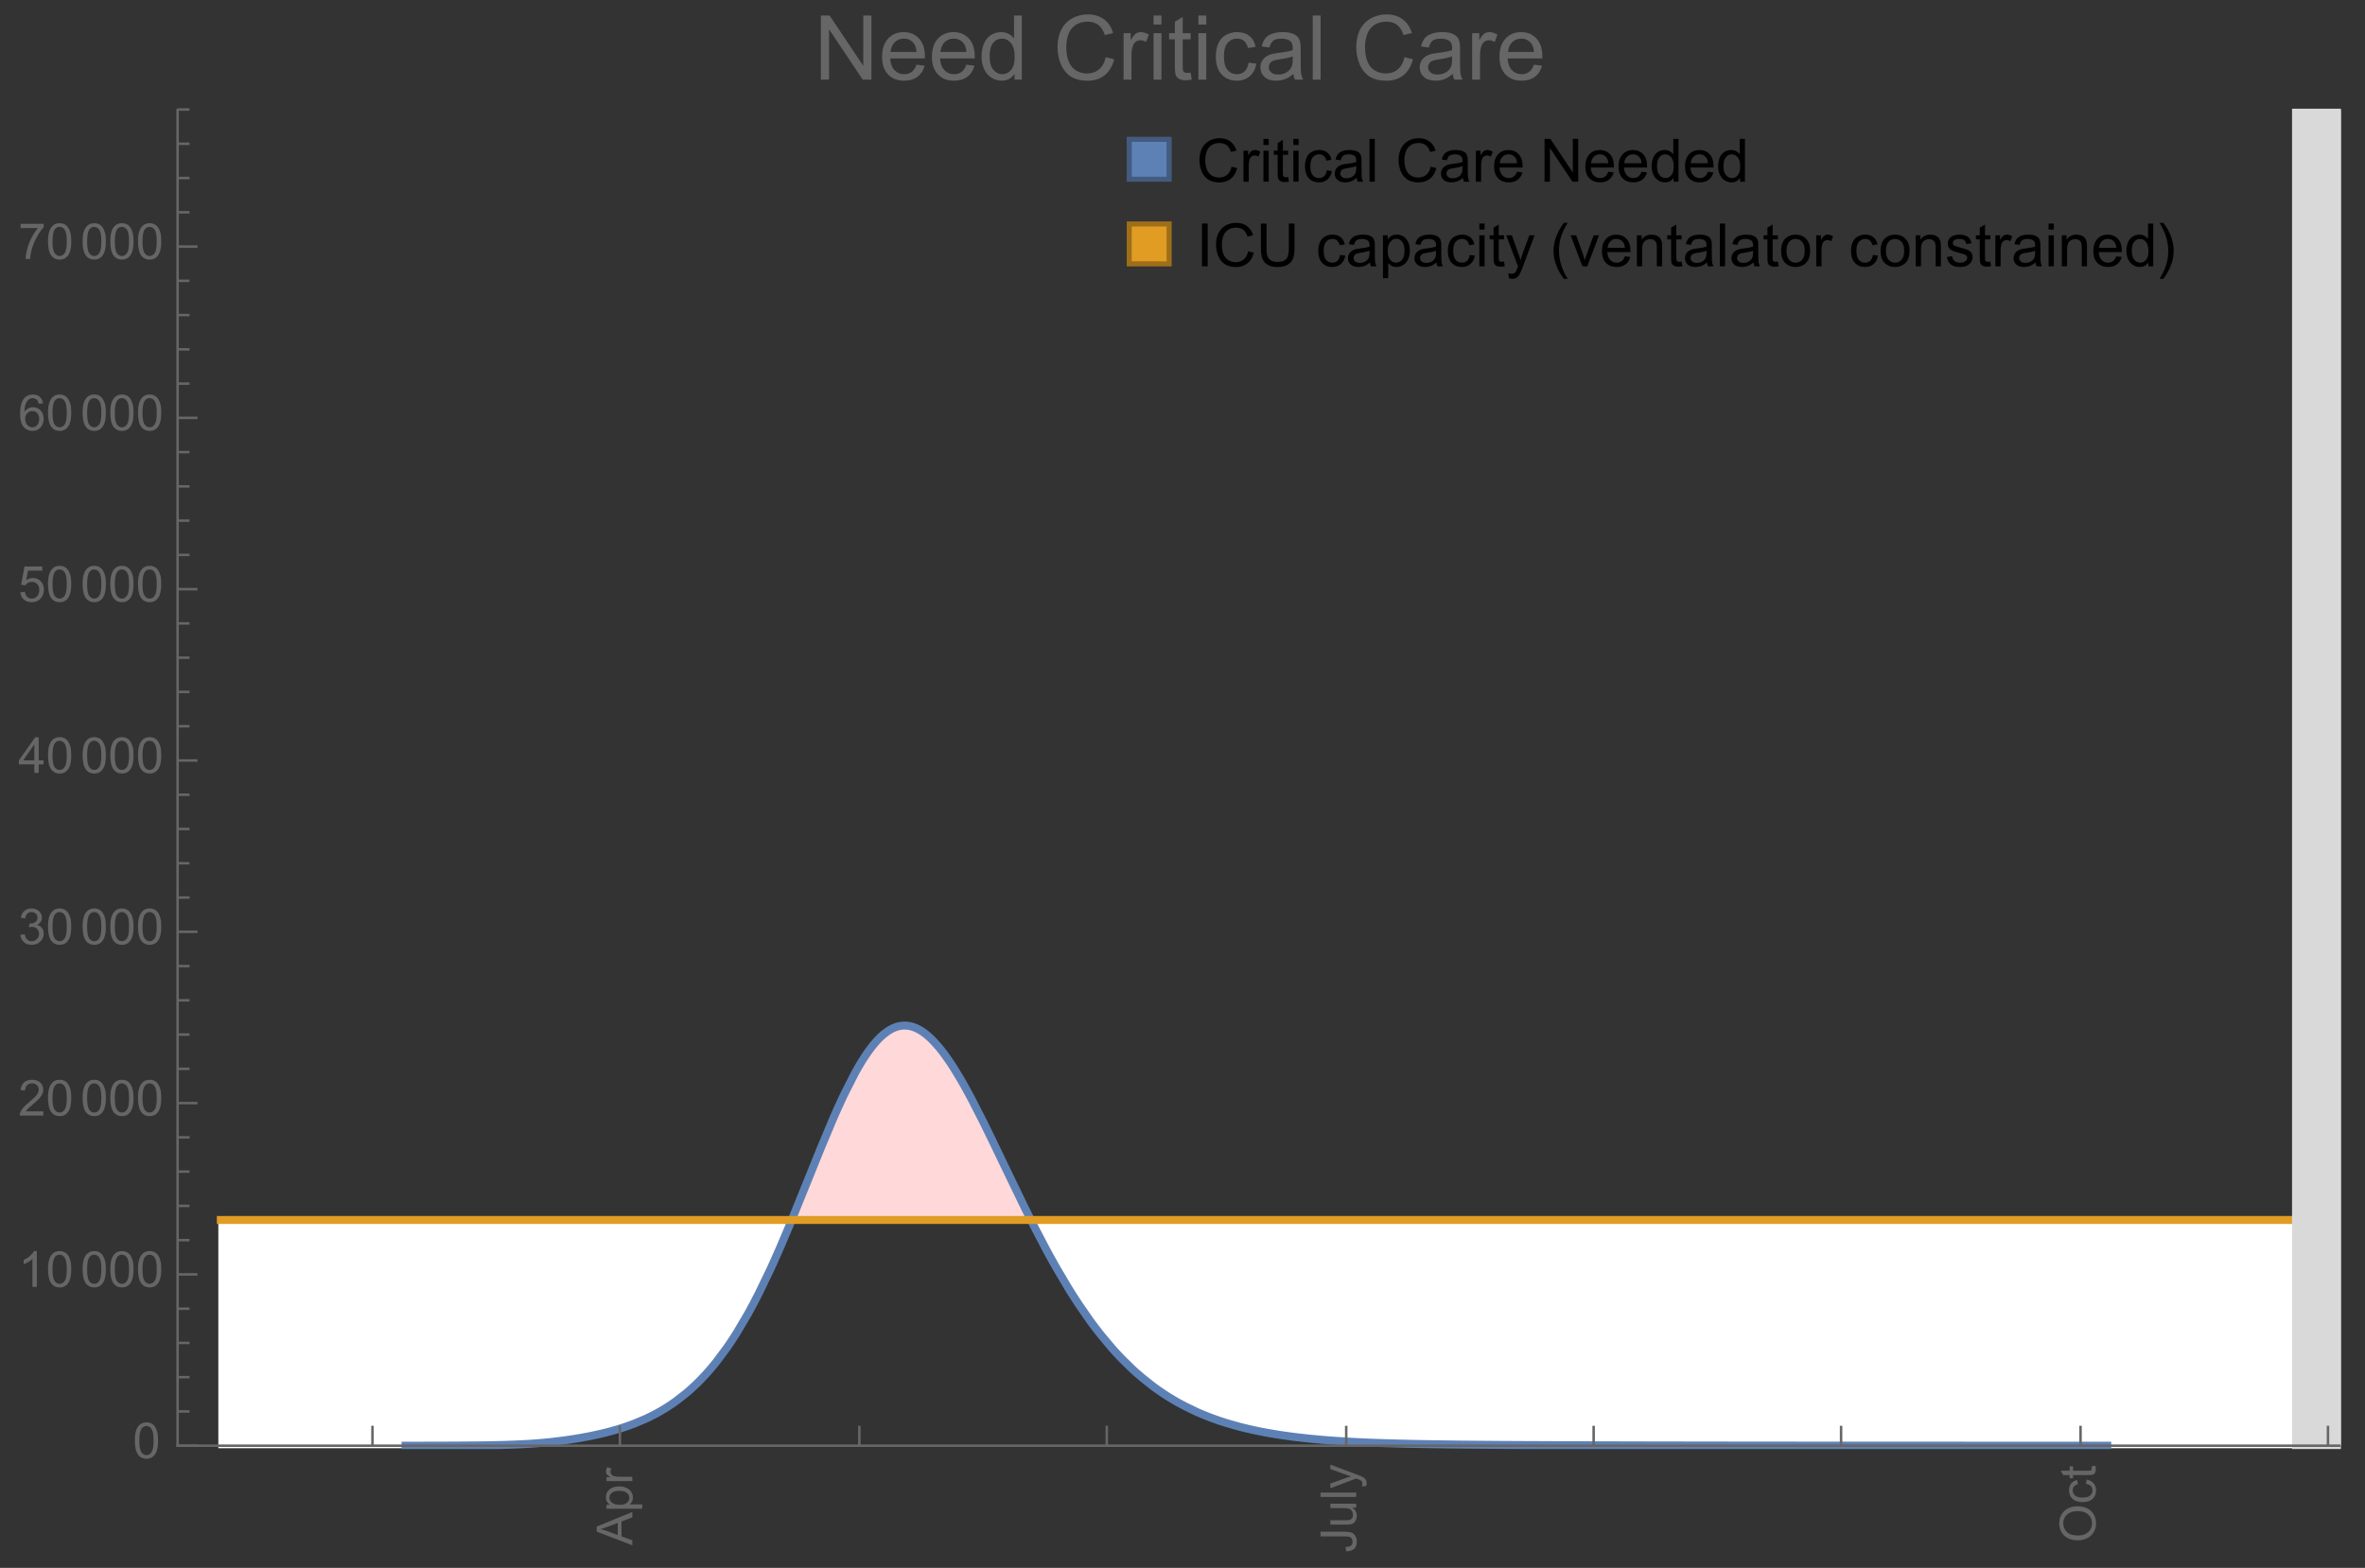 <?xml version="1.0" encoding="UTF-8"?>
<svg xmlns="http://www.w3.org/2000/svg" xmlns:xlink="http://www.w3.org/1999/xlink" width="475pt" height="315pt" viewBox="0 0 475 315" version="1.1">
<rect x="0" y="0" width="475" height="315" fill="#333333" stroke="none"/>
<defs>
<g>
<symbol overflow="visible" id="glyph0-0">
<path style="stroke:none;" d=""/>
</symbol>
<symbol overflow="visible" id="glyph0-1">
<path style="stroke:none;" d="M 0 0.016 L -7.156 -2.734 L -7.156 -3.754 L 0 -6.684 L 0 -5.605 L -2.168 -4.77 L -2.168 -1.777 L 0 -0.992 Z M -2.938 -2.051 L -2.938 -4.477 L -4.922 -3.73 C -5.523 -3.504 -6.02 -3.332 -6.406 -3.223 C -5.945 -3.133 -5.492 -3.004 -5.039 -2.836 Z M -2.938 -2.051 "/>
</symbol>
<symbol overflow="visible" id="glyph0-2">
<path style="stroke:none;" d="M 1.988 -0.66 L -5.188 -0.66 L -5.188 -1.461 L -4.512 -1.461 C -4.773 -1.648 -4.973 -1.863 -5.105 -2.102 C -5.238 -2.34 -5.305 -2.625 -5.305 -2.965 C -5.305 -3.406 -5.188 -3.797 -4.961 -4.137 C -4.734 -4.477 -4.41 -4.73 -3.996 -4.902 C -3.582 -5.074 -3.125 -5.16 -2.633 -5.16 C -2.102 -5.16 -1.625 -5.066 -1.199 -4.875 C -0.773 -4.684 -0.449 -4.41 -0.223 -4.047 C 0.004 -3.684 0.117 -3.301 0.117 -2.898 C 0.117 -2.605 0.055 -2.344 -0.066 -2.113 C -0.191 -1.879 -0.348 -1.688 -0.535 -1.539 L 1.988 -1.539 Z M -2.562 -1.457 C -1.895 -1.457 -1.402 -1.59 -1.082 -1.859 C -0.766 -2.129 -0.605 -2.457 -0.605 -2.844 C -0.605 -3.234 -0.77 -3.566 -1.102 -3.844 C -1.43 -4.125 -1.941 -4.262 -2.637 -4.262 C -3.297 -4.262 -3.793 -4.125 -4.121 -3.855 C -4.449 -3.582 -4.613 -3.258 -4.613 -2.883 C -4.613 -2.508 -4.438 -2.176 -4.09 -1.887 C -3.738 -1.598 -3.23 -1.457 -2.562 -1.457 Z M -2.562 -1.457 "/>
</symbol>
<symbol overflow="visible" id="glyph0-3">
<path style="stroke:none;" d="M 0 -0.648 L -5.188 -0.648 L -5.188 -1.441 L -4.398 -1.441 C -4.766 -1.641 -5.008 -1.828 -5.125 -2 C -5.242 -2.172 -5.305 -2.359 -5.305 -2.562 C -5.305 -2.859 -5.207 -3.16 -5.02 -3.469 L -4.203 -3.164 C -4.332 -2.949 -4.395 -2.734 -4.395 -2.52 C -4.395 -2.328 -4.336 -2.156 -4.223 -2.004 C -4.105 -1.852 -3.945 -1.738 -3.742 -1.676 C -3.43 -1.578 -3.086 -1.527 -2.715 -1.527 L 0 -1.527 Z M 0 -0.648 "/>
</symbol>
<symbol overflow="visible" id="glyph0-4">
<path style="stroke:none;" d="M -2.031 -0.289 L -2.148 -1.145 C -1.602 -1.164 -1.227 -1.27 -1.023 -1.449 C -0.824 -1.633 -0.723 -1.883 -0.723 -2.207 C -0.723 -2.445 -0.777 -2.648 -0.887 -2.82 C -0.996 -2.992 -1.145 -3.113 -1.332 -3.18 C -1.52 -3.242 -1.816 -3.277 -2.227 -3.277 L -7.156 -3.277 L -7.156 -4.223 L -2.281 -4.223 C -1.68 -4.223 -1.219 -4.152 -0.887 -4.008 C -0.559 -3.863 -0.309 -3.633 -0.137 -3.316 C 0.035 -3.004 0.121 -2.637 0.121 -2.211 C 0.121 -1.582 -0.059 -1.102 -0.418 -0.77 C -0.781 -0.438 -1.32 -0.273 -2.031 -0.289 Z M -2.031 -0.289 "/>
</symbol>
<symbol overflow="visible" id="glyph0-5">
<path style="stroke:none;" d="M 0 -4.059 L -0.762 -4.059 C -0.176 -3.656 0.117 -3.105 0.117 -2.414 C 0.117 -2.105 0.059 -1.82 -0.059 -1.555 C -0.176 -1.289 -0.324 -1.094 -0.5 -0.965 C -0.68 -0.836 -0.895 -0.746 -1.152 -0.695 C -1.324 -0.66 -1.598 -0.641 -1.973 -0.641 L -5.188 -0.641 L -5.188 -1.52 L -2.309 -1.52 C -1.852 -1.52 -1.543 -1.535 -1.383 -1.57 C -1.152 -1.625 -0.969 -1.746 -0.836 -1.922 C -0.703 -2.102 -0.641 -2.324 -0.641 -2.586 C -0.641 -2.852 -0.707 -3.098 -0.844 -3.328 C -0.977 -3.562 -1.16 -3.727 -1.395 -3.82 C -1.625 -3.918 -1.965 -3.965 -2.406 -3.965 L -5.188 -3.965 L -5.188 -4.844 L 0 -4.844 Z M 0 -4.059 "/>
</symbol>
<symbol overflow="visible" id="glyph0-6">
<path style="stroke:none;" d="M 0 -0.641 L -7.156 -0.641 L -7.156 -1.52 L 0 -1.52 Z M 0 -0.641 "/>
</symbol>
<symbol overflow="visible" id="glyph0-7">
<path style="stroke:none;" d="M 1.996 -0.621 L 1.172 -0.523 C 1.223 -0.715 1.25 -0.883 1.25 -1.023 C 1.25 -1.219 1.219 -1.375 1.152 -1.492 C 1.086 -1.609 0.996 -1.707 0.879 -1.781 C 0.789 -1.836 0.574 -1.926 0.227 -2.051 C 0.176 -2.066 0.105 -2.094 0.012 -2.129 L -5.188 -0.16 L -5.188 -1.109 L -2.184 -2.188 C -1.801 -2.328 -1.402 -2.453 -0.98 -2.562 C -1.383 -2.664 -1.777 -2.785 -2.164 -2.926 L -5.188 -4.031 L -5.188 -4.914 L 0.09 -2.938 C 0.66 -2.727 1.051 -2.562 1.266 -2.445 C 1.555 -2.289 1.766 -2.109 1.902 -1.91 C 2.039 -1.707 2.105 -1.465 2.105 -1.188 C 2.105 -1.016 2.07 -0.828 1.996 -0.621 Z M 1.996 -0.621 "/>
</symbol>
<symbol overflow="visible" id="glyph0-8">
<path style="stroke:none;" d="M -3.484 -0.484 C -4.672 -0.484 -5.605 -0.801 -6.277 -1.441 C -6.949 -2.078 -7.285 -2.902 -7.285 -3.91 C -7.285 -4.57 -7.129 -5.168 -6.812 -5.699 C -6.496 -6.23 -6.055 -6.633 -5.492 -6.91 C -4.926 -7.188 -4.285 -7.328 -3.57 -7.328 C -2.844 -7.328 -2.195 -7.184 -1.621 -6.891 C -1.047 -6.598 -0.613 -6.18 -0.32 -5.645 C -0.023 -5.109 0.121 -4.527 0.121 -3.906 C 0.121 -3.234 -0.039 -2.629 -0.367 -2.102 C -0.691 -1.57 -1.137 -1.168 -1.699 -0.895 C -2.262 -0.621 -2.859 -0.484 -3.484 -0.484 Z M -3.473 -1.461 C -2.609 -1.461 -1.93 -1.691 -1.434 -2.156 C -0.938 -2.621 -0.688 -3.203 -0.688 -3.902 C -0.688 -4.613 -0.938 -5.199 -1.441 -5.66 C -1.941 -6.121 -2.652 -6.352 -3.574 -6.352 C -4.156 -6.352 -4.664 -6.254 -5.102 -6.059 C -5.535 -5.859 -5.871 -5.57 -6.109 -5.191 C -6.352 -4.812 -6.469 -4.387 -6.469 -3.918 C -6.469 -3.246 -6.238 -2.668 -5.777 -2.184 C -5.316 -1.703 -4.551 -1.461 -3.473 -1.461 Z M -3.473 -1.461 "/>
</symbol>
<symbol overflow="visible" id="glyph0-9">
<path style="stroke:none;" d="M -1.898 -4.043 L -1.785 -4.906 C -1.191 -4.812 -0.727 -4.57 -0.387 -4.184 C -0.051 -3.793 0.117 -3.316 0.117 -2.75 C 0.117 -2.039 -0.113 -1.469 -0.578 -1.039 C -1.043 -0.605 -1.707 -0.391 -2.574 -0.391 C -3.133 -0.391 -3.625 -0.484 -4.043 -0.668 C -4.461 -0.855 -4.777 -1.137 -4.988 -1.516 C -5.199 -1.895 -5.305 -2.309 -5.305 -2.754 C -5.305 -3.316 -5.16 -3.777 -4.875 -4.137 C -4.59 -4.492 -4.188 -4.723 -3.66 -4.824 L -3.531 -3.969 C -3.879 -3.887 -4.141 -3.746 -4.316 -3.539 C -4.492 -3.332 -4.578 -3.082 -4.578 -2.789 C -4.578 -2.348 -4.422 -1.984 -4.105 -1.711 C -3.789 -1.434 -3.285 -1.293 -2.598 -1.293 C -1.902 -1.293 -1.395 -1.426 -1.078 -1.695 C -0.762 -1.961 -0.605 -2.309 -0.605 -2.738 C -0.605 -3.086 -0.711 -3.371 -0.922 -3.602 C -1.133 -3.836 -1.461 -3.98 -1.898 -4.043 Z M -1.898 -4.043 "/>
</symbol>
<symbol overflow="visible" id="glyph0-10">
<path style="stroke:none;" d="M -0.785 -2.578 L -0.008 -2.703 C 0.043 -2.457 0.07 -2.234 0.07 -2.039 C 0.07 -1.723 0.02 -1.477 -0.082 -1.297 C -0.184 -1.121 -0.316 -1 -0.48 -0.93 C -0.645 -0.855 -0.992 -0.82 -1.52 -0.82 L -4.5 -0.82 L -4.5 -0.176 L -5.188 -0.176 L -5.188 -0.82 L -6.469 -0.82 L -6.996 -1.695 L -5.188 -1.695 L -5.188 -2.578 L -4.5 -2.578 L -4.5 -1.695 L -1.469 -1.695 C -1.219 -1.695 -1.059 -1.711 -0.984 -1.742 C -0.914 -1.773 -0.859 -1.82 -0.816 -1.891 C -0.773 -1.961 -0.75 -2.062 -0.75 -2.191 C -0.75 -2.289 -0.762 -2.418 -0.785 -2.578 Z M -0.785 -2.578 "/>
</symbol>
<symbol overflow="visible" id="glyph1-0">
<path style="stroke:none;" d=""/>
</symbol>
<symbol overflow="visible" id="glyph1-1">
<path style="stroke:none;" d="M 0.414 -3.531 C 0.414 -4.375 0.504 -5.059 0.676 -5.574 C 0.852 -6.09 1.109 -6.488 1.453 -6.766 C 1.797 -7.047 2.227 -7.188 2.75 -7.188 C 3.133 -7.188 3.469 -7.109 3.758 -6.957 C 4.047 -6.801 4.289 -6.578 4.477 -6.285 C 4.664 -5.996 4.812 -5.641 4.922 -5.223 C 5.031 -4.805 5.082 -4.238 5.082 -3.531 C 5.082 -2.691 4.996 -2.012 4.824 -1.496 C 4.652 -0.98 4.395 -0.582 4.051 -0.301 C 3.707 -0.02 3.273 0.121 2.75 0.121 C 2.059 0.121 1.516 -0.125 1.125 -0.621 C 0.652 -1.215 0.414 -2.188 0.414 -3.531 Z M 1.32 -3.531 C 1.32 -2.355 1.457 -1.574 1.73 -1.184 C 2.008 -0.797 2.344 -0.602 2.75 -0.602 C 3.152 -0.602 3.492 -0.797 3.766 -1.188 C 4.043 -1.578 4.18 -2.359 4.18 -3.531 C 4.18 -4.711 4.043 -5.492 3.766 -5.879 C 3.492 -6.266 3.148 -6.461 2.738 -6.461 C 2.336 -6.461 2.012 -6.289 1.773 -5.945 C 1.469 -5.512 1.32 -4.707 1.32 -3.531 Z M 1.32 -3.531 "/>
</symbol>
<symbol overflow="visible" id="glyph1-2">
<path style="stroke:none;" d="M 3.727 0 L 2.848 0 L 2.848 -5.602 C 2.637 -5.398 2.359 -5.195 2.016 -4.996 C 1.672 -4.793 1.363 -4.641 1.09 -4.539 L 1.09 -5.391 C 1.582 -5.621 2.012 -5.902 2.379 -6.23 C 2.746 -6.559 3.008 -6.879 3.16 -7.188 L 3.727 -7.188 Z M 3.727 0 "/>
</symbol>
<symbol overflow="visible" id="glyph1-3">
<path style="stroke:none;" d="M 5.035 -0.844 L 5.035 0 L 0.305 0 C 0.297 -0.211 0.332 -0.414 0.406 -0.609 C 0.527 -0.934 0.719 -1.25 0.984 -1.562 C 1.25 -1.875 1.633 -2.234 2.133 -2.648 C 2.91 -3.285 3.438 -3.789 3.711 -4.164 C 3.984 -4.535 4.121 -4.887 4.121 -5.219 C 4.121 -5.566 3.996 -5.863 3.746 -6.102 C 3.5 -6.34 3.172 -6.461 2.773 -6.461 C 2.352 -6.461 2.012 -6.332 1.758 -6.078 C 1.504 -5.824 1.375 -5.473 1.371 -5.023 L 0.469 -5.117 C 0.531 -5.789 0.762 -6.305 1.168 -6.656 C 1.57 -7.012 2.113 -7.188 2.793 -7.188 C 3.48 -7.188 4.023 -6.996 4.422 -6.617 C 4.824 -6.234 5.023 -5.762 5.023 -5.199 C 5.023 -4.914 4.965 -4.633 4.848 -4.355 C 4.73 -4.078 4.535 -3.789 4.266 -3.48 C 3.992 -3.176 3.543 -2.754 2.91 -2.223 C 2.383 -1.781 2.043 -1.48 1.895 -1.32 C 1.746 -1.164 1.621 -1.004 1.523 -0.844 Z M 5.035 -0.844 "/>
</symbol>
<symbol overflow="visible" id="glyph1-4">
<path style="stroke:none;" d="M 0.422 -1.891 L 1.297 -2.008 C 1.398 -1.508 1.57 -1.148 1.812 -0.93 C 2.055 -0.711 2.352 -0.602 2.699 -0.602 C 3.113 -0.602 3.461 -0.742 3.746 -1.031 C 4.031 -1.316 4.176 -1.672 4.176 -2.094 C 4.176 -2.5 4.043 -2.832 3.781 -3.094 C 3.516 -3.355 3.18 -3.484 2.773 -3.484 C 2.609 -3.484 2.402 -3.453 2.152 -3.391 L 2.25 -4.16 C 2.309 -4.152 2.355 -4.148 2.391 -4.148 C 2.766 -4.148 3.105 -4.25 3.402 -4.445 C 3.703 -4.641 3.852 -4.941 3.852 -5.348 C 3.852 -5.668 3.742 -5.938 3.523 -6.148 C 3.305 -6.359 3.027 -6.465 2.68 -6.465 C 2.34 -6.465 2.055 -6.359 1.828 -6.141 C 1.598 -5.926 1.453 -5.605 1.387 -5.176 L 0.508 -5.332 C 0.617 -5.922 0.859 -6.379 1.242 -6.703 C 1.621 -7.027 2.094 -7.188 2.66 -7.188 C 3.051 -7.188 3.41 -7.105 3.742 -6.938 C 4.07 -6.77 4.32 -6.539 4.496 -6.25 C 4.668 -5.961 4.758 -5.652 4.758 -5.328 C 4.758 -5.02 4.672 -4.734 4.508 -4.484 C 4.34 -4.23 4.094 -4.027 3.77 -3.875 C 4.191 -3.777 4.523 -3.578 4.758 -3.27 C 4.992 -2.961 5.109 -2.578 5.109 -2.113 C 5.109 -1.488 4.879 -0.961 4.422 -0.523 C 3.969 -0.09 3.391 0.125 2.695 0.125 C 2.066 0.125 1.547 -0.059 1.129 -0.434 C 0.715 -0.809 0.477 -1.293 0.422 -1.891 Z M 0.422 -1.891 "/>
</symbol>
<symbol overflow="visible" id="glyph1-5">
<path style="stroke:none;" d="M 3.234 0 L 3.234 -1.715 L 0.125 -1.715 L 0.125 -2.52 L 3.395 -7.156 L 4.109 -7.156 L 4.109 -2.52 L 5.078 -2.52 L 5.078 -1.715 L 4.109 -1.715 L 4.109 0 Z M 3.234 -2.52 L 3.234 -5.746 L 0.992 -2.52 Z M 3.234 -2.52 "/>
</symbol>
<symbol overflow="visible" id="glyph1-6">
<path style="stroke:none;" d="M 0.414 -1.875 L 1.336 -1.953 C 1.406 -1.504 1.566 -1.168 1.812 -0.941 C 2.062 -0.715 2.363 -0.602 2.715 -0.602 C 3.137 -0.602 3.496 -0.762 3.789 -1.078 C 4.082 -1.398 4.227 -1.82 4.227 -2.348 C 4.227 -2.852 4.086 -3.246 3.805 -3.535 C 3.523 -3.824 3.156 -3.969 2.699 -3.969 C 2.418 -3.969 2.16 -3.906 1.934 -3.777 C 1.707 -3.648 1.527 -3.48 1.398 -3.277 L 0.57 -3.383 L 1.266 -7.062 L 4.824 -7.062 L 4.824 -6.219 L 1.969 -6.219 L 1.582 -4.297 C 2.012 -4.598 2.461 -4.746 2.934 -4.746 C 3.559 -4.746 4.086 -4.531 4.516 -4.098 C 4.945 -3.664 5.16 -3.105 5.16 -2.426 C 5.16 -1.777 4.973 -1.219 4.594 -0.746 C 4.137 -0.168 3.508 0.121 2.715 0.121 C 2.062 0.121 1.531 -0.059 1.121 -0.426 C 0.711 -0.789 0.473 -1.273 0.414 -1.875 Z M 0.414 -1.875 "/>
</symbol>
<symbol overflow="visible" id="glyph1-7">
<path style="stroke:none;" d="M 4.977 -5.406 L 4.102 -5.336 C 4.023 -5.68 3.914 -5.934 3.77 -6.09 C 3.531 -6.34 3.238 -6.465 2.891 -6.465 C 2.609 -6.465 2.363 -6.387 2.152 -6.23 C 1.875 -6.027 1.66 -5.734 1.5 -5.348 C 1.34 -4.961 1.258 -4.406 1.25 -3.691 C 1.461 -4.016 1.719 -4.254 2.027 -4.41 C 2.332 -4.566 2.652 -4.645 2.988 -4.645 C 3.574 -4.645 4.074 -4.43 4.484 -3.996 C 4.898 -3.566 5.102 -3.008 5.102 -2.324 C 5.102 -1.875 5.004 -1.457 4.812 -1.07 C 4.617 -0.688 4.352 -0.391 4.016 -0.188 C 3.676 0.02 3.289 0.121 2.859 0.121 C 2.129 0.121 1.531 -0.148 1.07 -0.688 C 0.609 -1.227 0.375 -2.113 0.375 -3.352 C 0.375 -4.734 0.633 -5.738 1.141 -6.367 C 1.586 -6.914 2.188 -7.188 2.945 -7.188 C 3.508 -7.188 3.969 -7.031 4.328 -6.715 C 4.688 -6.398 4.902 -5.961 4.977 -5.406 Z M 1.387 -2.32 C 1.387 -2.016 1.449 -1.727 1.578 -1.449 C 1.707 -1.172 1.887 -0.961 2.117 -0.816 C 2.352 -0.672 2.594 -0.602 2.848 -0.602 C 3.219 -0.602 3.535 -0.75 3.805 -1.051 C 4.07 -1.352 4.203 -1.758 4.203 -2.27 C 4.203 -2.766 4.07 -3.156 3.809 -3.441 C 3.547 -3.727 3.211 -3.867 2.812 -3.867 C 2.414 -3.867 2.078 -3.727 1.801 -3.441 C 1.523 -3.156 1.387 -2.781 1.387 -2.32 Z M 1.387 -2.32 "/>
</symbol>
<symbol overflow="visible" id="glyph1-8">
<path style="stroke:none;" d="M 0.473 -6.219 L 0.473 -7.066 L 5.109 -7.066 L 5.109 -6.383 C 4.652 -5.898 4.199 -5.254 3.754 -4.449 C 3.305 -3.645 2.961 -2.816 2.715 -1.969 C 2.539 -1.367 2.426 -0.711 2.379 0 L 1.477 0 C 1.484 -0.562 1.594 -1.242 1.805 -2.039 C 2.016 -2.836 2.32 -3.609 2.719 -4.348 C 3.113 -5.09 3.535 -5.711 3.98 -6.219 Z M 0.473 -6.219 "/>
</symbol>
<symbol overflow="visible" id="glyph2-0">
<path style="stroke:none;" d=""/>
</symbol>
<symbol overflow="visible" id="glyph2-1">
<path style="stroke:none;" d="M 7.055 -3.012 L 8.191 -2.727 C 7.953 -1.793 7.523 -1.078 6.906 -0.59 C 6.285 -0.098 5.531 0.148 4.633 0.148 C 3.707 0.148 2.957 -0.043 2.375 -0.418 C 1.797 -0.797 1.355 -1.344 1.051 -2.055 C 0.75 -2.77 0.598 -3.539 0.598 -4.359 C 0.598 -5.254 0.77 -6.035 1.109 -6.699 C 1.453 -7.367 1.938 -7.871 2.57 -8.219 C 3.199 -8.562 3.895 -8.734 4.652 -8.734 C 5.512 -8.734 6.234 -8.516 6.82 -8.078 C 7.406 -7.641 7.812 -7.027 8.047 -6.234 L 6.926 -5.969 C 6.727 -6.594 6.438 -7.051 6.059 -7.336 C 5.68 -7.621 5.203 -7.766 4.629 -7.766 C 3.969 -7.766 3.418 -7.605 2.973 -7.289 C 2.531 -6.973 2.219 -6.547 2.039 -6.016 C 1.859 -5.48 1.77 -4.93 1.77 -4.367 C 1.77 -3.637 1.875 -2.996 2.09 -2.453 C 2.301 -1.906 2.633 -1.5 3.082 -1.23 C 3.531 -0.961 4.016 -0.828 4.539 -0.828 C 5.176 -0.828 5.719 -1.008 6.156 -1.375 C 6.598 -1.742 6.898 -2.289 7.055 -3.012 Z M 7.055 -3.012 "/>
</symbol>
<symbol overflow="visible" id="glyph2-2">
<path style="stroke:none;" d="M 0.781 0 L 0.781 -6.223 L 1.727 -6.223 L 1.727 -5.281 C 1.969 -5.723 2.195 -6.012 2.398 -6.152 C 2.605 -6.293 2.828 -6.363 3.078 -6.363 C 3.434 -6.363 3.793 -6.25 4.16 -6.023 L 3.797 -5.047 C 3.539 -5.199 3.281 -5.273 3.023 -5.273 C 2.793 -5.273 2.586 -5.203 2.402 -5.066 C 2.219 -4.926 2.086 -4.734 2.008 -4.488 C 1.891 -4.113 1.836 -3.703 1.836 -3.258 L 1.836 0 Z M 0.781 0 "/>
</symbol>
<symbol overflow="visible" id="glyph2-3">
<path style="stroke:none;" d="M 0.797 -7.375 L 0.797 -8.59 L 1.852 -8.59 L 1.852 -7.375 Z M 0.797 0 L 0.797 -6.223 L 1.852 -6.223 L 1.852 0 Z M 0.797 0 "/>
</symbol>
<symbol overflow="visible" id="glyph2-4">
<path style="stroke:none;" d="M 3.094 -0.945 L 3.246 -0.012 C 2.949 0.051 2.684 0.082 2.449 0.082 C 2.066 0.082 1.77 0.023 1.559 -0.102 C 1.348 -0.223 1.199 -0.379 1.113 -0.578 C 1.027 -0.773 0.984 -1.188 0.984 -1.82 L 0.984 -5.402 L 0.211 -5.402 L 0.211 -6.223 L 0.984 -6.223 L 0.984 -7.766 L 2.031 -8.398 L 2.031 -6.223 L 3.094 -6.223 L 3.094 -5.402 L 2.031 -5.402 L 2.031 -1.766 C 2.031 -1.465 2.051 -1.27 2.09 -1.184 C 2.125 -1.098 2.188 -1.031 2.27 -0.977 C 2.355 -0.926 2.477 -0.902 2.633 -0.902 C 2.75 -0.902 2.902 -0.914 3.094 -0.945 Z M 3.094 -0.945 "/>
</symbol>
<symbol overflow="visible" id="glyph2-5">
<path style="stroke:none;" d="M 4.852 -2.281 L 5.891 -2.145 C 5.777 -1.43 5.484 -0.871 5.02 -0.465 C 4.551 -0.062 3.977 0.141 3.297 0.141 C 2.445 0.141 1.762 -0.137 1.246 -0.695 C 0.727 -1.25 0.469 -2.047 0.469 -3.086 C 0.469 -3.758 0.578 -4.348 0.805 -4.852 C 1.027 -5.355 1.363 -5.734 1.82 -5.984 C 2.273 -6.238 2.77 -6.363 3.305 -6.363 C 3.98 -6.363 4.531 -6.191 4.961 -5.852 C 5.391 -5.508 5.668 -5.023 5.789 -4.395 L 4.766 -4.234 C 4.668 -4.652 4.492 -4.969 4.246 -5.18 C 3.996 -5.391 3.695 -5.496 3.344 -5.496 C 2.812 -5.496 2.383 -5.305 2.051 -4.926 C 1.719 -4.543 1.555 -3.941 1.555 -3.117 C 1.555 -2.281 1.711 -1.672 2.031 -1.297 C 2.352 -0.918 2.773 -0.727 3.289 -0.727 C 3.703 -0.727 4.047 -0.852 4.324 -1.109 C 4.602 -1.363 4.777 -1.75 4.852 -2.281 Z M 4.852 -2.281 "/>
</symbol>
<symbol overflow="visible" id="glyph2-6">
<path style="stroke:none;" d="M 4.852 -0.766 C 4.461 -0.434 4.086 -0.203 3.723 -0.062 C 3.363 0.074 2.977 0.141 2.562 0.141 C 1.879 0.141 1.352 -0.027 0.984 -0.359 C 0.617 -0.695 0.434 -1.121 0.434 -1.641 C 0.434 -1.945 0.504 -2.223 0.641 -2.477 C 0.781 -2.727 0.961 -2.93 1.188 -3.082 C 1.41 -3.234 1.664 -3.352 1.945 -3.43 C 2.152 -3.484 2.465 -3.535 2.883 -3.586 C 3.734 -3.688 4.359 -3.809 4.766 -3.949 C 4.77 -4.094 4.77 -4.188 4.77 -4.227 C 4.77 -4.656 4.672 -4.957 4.469 -5.133 C 4.199 -5.371 3.801 -5.492 3.27 -5.492 C 2.773 -5.492 2.406 -5.402 2.172 -5.23 C 1.934 -5.055 1.758 -4.75 1.648 -4.305 L 0.617 -4.445 C 0.711 -4.887 0.863 -5.246 1.078 -5.516 C 1.293 -5.789 1.602 -5.996 2.008 -6.145 C 2.414 -6.289 2.887 -6.363 3.422 -6.363 C 3.953 -6.363 4.383 -6.301 4.719 -6.176 C 5.051 -6.051 5.293 -5.895 5.449 -5.703 C 5.605 -5.516 5.715 -5.273 5.777 -4.984 C 5.812 -4.805 5.828 -4.484 5.828 -4.016 L 5.828 -2.609 C 5.828 -1.629 5.852 -1.008 5.898 -0.746 C 5.941 -0.488 6.031 -0.238 6.164 0 L 5.062 0 C 4.953 -0.219 4.883 -0.477 4.852 -0.766 Z M 4.766 -3.125 C 4.383 -2.969 3.805 -2.836 3.039 -2.727 C 2.605 -2.664 2.301 -2.594 2.121 -2.516 C 1.941 -2.438 1.805 -2.32 1.703 -2.172 C 1.605 -2.02 1.559 -1.852 1.559 -1.672 C 1.559 -1.391 1.664 -1.156 1.879 -0.969 C 2.09 -0.781 2.402 -0.688 2.812 -0.688 C 3.219 -0.688 3.578 -0.773 3.898 -0.953 C 4.215 -1.129 4.445 -1.375 4.594 -1.68 C 4.707 -1.918 4.766 -2.273 4.766 -2.734 Z M 4.766 -3.125 "/>
</symbol>
<symbol overflow="visible" id="glyph2-7">
<path style="stroke:none;" d="M 0.766 0 L 0.766 -8.59 L 1.82 -8.59 L 1.82 0 Z M 0.766 0 "/>
</symbol>
<symbol overflow="visible" id="glyph2-8">
<path style="stroke:none;" d="M 5.051 -2.004 L 6.141 -1.867 C 5.969 -1.23 5.648 -0.738 5.188 -0.387 C 4.723 -0.035 4.125 0.141 3.406 0.141 C 2.496 0.141 1.773 -0.141 1.238 -0.699 C 0.707 -1.262 0.438 -2.047 0.438 -3.059 C 0.438 -4.105 0.711 -4.918 1.25 -5.496 C 1.789 -6.074 2.484 -6.363 3.344 -6.363 C 4.176 -6.363 4.859 -6.078 5.383 -5.516 C 5.91 -4.949 6.176 -4.148 6.176 -3.125 C 6.176 -3.062 6.172 -2.969 6.172 -2.844 L 1.531 -2.844 C 1.57 -2.16 1.762 -1.633 2.109 -1.273 C 2.457 -0.91 2.891 -0.727 3.41 -0.727 C 3.797 -0.727 4.125 -0.828 4.398 -1.031 C 4.672 -1.234 4.891 -1.559 5.051 -2.004 Z M 1.586 -3.711 L 5.062 -3.711 C 5.016 -4.234 4.883 -4.625 4.664 -4.887 C 4.328 -5.293 3.891 -5.496 3.359 -5.496 C 2.875 -5.496 2.465 -5.336 2.137 -5.008 C 1.805 -4.684 1.625 -4.25 1.586 -3.711 Z M 1.586 -3.711 "/>
</symbol>
<symbol overflow="visible" id="glyph2-9">
<path style="stroke:none;" d="M 0.914 0 L 0.914 -8.59 L 2.078 -8.59 L 6.594 -1.844 L 6.594 -8.59 L 7.68 -8.59 L 7.68 0 L 6.516 0 L 2.004 -6.75 L 2.004 0 Z M 0.914 0 "/>
</symbol>
<symbol overflow="visible" id="glyph2-10">
<path style="stroke:none;" d="M 4.828 0 L 4.828 -0.785 C 4.434 -0.168 3.852 0.141 3.086 0.141 C 2.59 0.141 2.137 0.004 1.719 -0.27 C 1.305 -0.543 0.98 -0.926 0.754 -1.414 C 0.523 -1.906 0.41 -2.469 0.41 -3.105 C 0.41 -3.727 0.516 -4.289 0.719 -4.797 C 0.926 -5.301 1.238 -5.688 1.652 -5.961 C 2.066 -6.23 2.531 -6.363 3.039 -6.363 C 3.414 -6.363 3.75 -6.285 4.043 -6.125 C 4.336 -5.969 4.574 -5.762 4.758 -5.508 L 4.758 -8.59 L 5.805 -8.59 L 5.805 0 Z M 1.492 -3.105 C 1.492 -2.309 1.664 -1.711 2 -1.32 C 2.336 -0.926 2.73 -0.727 3.188 -0.727 C 3.648 -0.727 4.039 -0.914 4.363 -1.293 C 4.684 -1.668 4.844 -2.242 4.844 -3.016 C 4.844 -3.867 4.68 -4.492 4.352 -4.891 C 4.023 -5.289 3.621 -5.492 3.141 -5.492 C 2.672 -5.492 2.281 -5.297 1.965 -4.914 C 1.652 -4.531 1.492 -3.93 1.492 -3.105 Z M 1.492 -3.105 "/>
</symbol>
<symbol overflow="visible" id="glyph2-11">
<path style="stroke:none;" d="M 1.117 0 L 1.117 -8.59 L 2.258 -8.59 L 2.258 0 Z M 1.117 0 "/>
</symbol>
<symbol overflow="visible" id="glyph2-12">
<path style="stroke:none;" d="M 6.562 -8.59 L 7.699 -8.59 L 7.699 -3.625 C 7.699 -2.762 7.602 -2.078 7.406 -1.57 C 7.211 -1.062 6.859 -0.648 6.348 -0.332 C 5.84 -0.012 5.172 0.148 4.344 0.148 C 3.539 0.148 2.879 0.008 2.367 -0.27 C 1.855 -0.547 1.492 -0.949 1.273 -1.473 C 1.055 -2 0.945 -2.719 0.945 -3.625 L 0.945 -8.59 L 2.078 -8.59 L 2.078 -3.633 C 2.078 -2.887 2.148 -2.336 2.289 -1.984 C 2.426 -1.629 2.664 -1.359 3.004 -1.164 C 3.34 -0.973 3.754 -0.879 4.242 -0.879 C 5.078 -0.879 5.672 -1.07 6.031 -1.445 C 6.387 -1.824 6.562 -2.555 6.562 -3.633 Z M 6.562 -8.59 "/>
</symbol>
<symbol overflow="visible" id="glyph2-13">
<path style="stroke:none;" d="M 0.789 2.383 L 0.789 -6.223 L 1.75 -6.223 L 1.75 -5.414 C 1.977 -5.73 2.234 -5.969 2.52 -6.125 C 2.805 -6.285 3.148 -6.363 3.555 -6.363 C 4.086 -6.363 4.555 -6.227 4.961 -5.953 C 5.367 -5.68 5.676 -5.293 5.883 -4.797 C 6.09 -4.297 6.195 -3.75 6.195 -3.156 C 6.195 -2.52 6.078 -1.949 5.852 -1.438 C 5.621 -0.93 5.289 -0.539 4.855 -0.266 C 4.418 0.004 3.961 0.141 3.48 0.141 C 3.129 0.141 2.812 0.066 2.535 -0.082 C 2.254 -0.23 2.023 -0.418 1.844 -0.645 L 1.844 2.383 Z M 1.746 -3.078 C 1.746 -2.277 1.906 -1.684 2.234 -1.301 C 2.559 -0.918 2.949 -0.727 3.41 -0.727 C 3.879 -0.727 4.281 -0.926 4.613 -1.32 C 4.949 -1.719 5.117 -2.332 5.117 -3.164 C 5.117 -3.957 4.953 -4.551 4.625 -4.945 C 4.301 -5.34 3.91 -5.539 3.457 -5.539 C 3.008 -5.539 2.609 -5.328 2.266 -4.906 C 1.918 -4.488 1.746 -3.875 1.746 -3.078 Z M 1.746 -3.078 "/>
</symbol>
<symbol overflow="visible" id="glyph2-14">
<path style="stroke:none;" d="M 0.742 2.398 L 0.625 1.406 C 0.855 1.469 1.059 1.5 1.23 1.5 C 1.465 1.5 1.652 1.461 1.793 1.383 C 1.934 1.305 2.047 1.195 2.141 1.055 C 2.207 0.949 2.312 0.688 2.461 0.27 C 2.48 0.211 2.512 0.125 2.555 0.012 L 0.195 -6.223 L 1.328 -6.223 L 2.625 -2.617 C 2.793 -2.16 2.945 -1.68 3.078 -1.18 C 3.199 -1.664 3.344 -2.133 3.508 -2.594 L 4.84 -6.223 L 5.895 -6.223 L 3.527 0.105 C 3.273 0.789 3.078 1.258 2.938 1.516 C 2.75 1.863 2.531 2.121 2.289 2.281 C 2.047 2.445 1.758 2.523 1.422 2.523 C 1.219 2.523 0.992 2.484 0.742 2.398 Z M 0.742 2.398 "/>
</symbol>
<symbol overflow="visible" id="glyph2-15">
<path style="stroke:none;" d="M 2.52 0 L 0.152 -6.223 L 1.266 -6.223 L 2.602 -2.496 C 2.746 -2.094 2.879 -1.676 3 -1.242 C 3.094 -1.57 3.227 -1.965 3.391 -2.426 L 4.773 -6.223 L 5.859 -6.223 L 3.504 0 Z M 2.52 0 "/>
</symbol>
<symbol overflow="visible" id="glyph2-16">
<path style="stroke:none;" d="M 0.789 0 L 0.789 -6.223 L 1.742 -6.223 L 1.742 -5.336 C 2.199 -6.02 2.859 -6.363 3.719 -6.363 C 4.094 -6.363 4.441 -6.297 4.754 -6.16 C 5.07 -6.027 5.305 -5.852 5.461 -5.633 C 5.617 -5.414 5.727 -5.152 5.789 -4.852 C 5.828 -4.656 5.848 -4.312 5.848 -3.828 L 5.848 0 L 4.793 0 L 4.793 -3.785 C 4.793 -4.215 4.75 -4.535 4.672 -4.75 C 4.59 -4.961 4.441 -5.133 4.234 -5.258 C 4.023 -5.387 3.781 -5.449 3.5 -5.449 C 3.051 -5.449 2.66 -5.305 2.336 -5.023 C 2.008 -4.738 1.844 -4.195 1.844 -3.398 L 1.844 0 Z M 0.789 0 "/>
</symbol>
<symbol overflow="visible" id="glyph2-17">
<path style="stroke:none;" d="M 0.398 -3.109 C 0.398 -4.262 0.719 -5.117 1.359 -5.672 C 1.895 -6.133 2.547 -6.363 3.316 -6.363 C 4.172 -6.363 4.871 -6.082 5.414 -5.523 C 5.957 -4.961 6.227 -4.188 6.227 -3.199 C 6.227 -2.398 6.109 -1.77 5.867 -1.309 C 5.629 -0.852 5.277 -0.492 4.82 -0.242 C 4.359 0.012 3.859 0.141 3.316 0.141 C 2.445 0.141 1.742 -0.141 1.203 -0.695 C 0.668 -1.254 0.398 -2.062 0.398 -3.109 Z M 1.484 -3.109 C 1.484 -2.312 1.656 -1.719 2.004 -1.32 C 2.352 -0.926 2.789 -0.727 3.316 -0.727 C 3.84 -0.727 4.273 -0.926 4.625 -1.324 C 4.973 -1.723 5.145 -2.328 5.145 -3.148 C 5.145 -3.918 4.969 -4.5 4.621 -4.895 C 4.27 -5.293 3.836 -5.492 3.316 -5.492 C 2.789 -5.492 2.352 -5.293 2.004 -4.898 C 1.656 -4.504 1.484 -3.906 1.484 -3.109 Z M 1.484 -3.109 "/>
</symbol>
<symbol overflow="visible" id="glyph2-18">
<path style="stroke:none;" d="M 0.367 -1.859 L 1.414 -2.023 C 1.473 -1.605 1.633 -1.281 1.902 -1.062 C 2.168 -0.84 2.543 -0.727 3.023 -0.727 C 3.508 -0.727 3.867 -0.824 4.102 -1.023 C 4.336 -1.219 4.453 -1.453 4.453 -1.719 C 4.453 -1.957 4.352 -2.141 4.141 -2.281 C 3.996 -2.375 3.641 -2.492 3.062 -2.637 C 2.289 -2.832 1.754 -3 1.457 -3.145 C 1.156 -3.285 0.93 -3.484 0.777 -3.734 C 0.621 -3.988 0.547 -4.266 0.547 -4.57 C 0.547 -4.848 0.609 -5.105 0.734 -5.34 C 0.863 -5.578 1.035 -5.773 1.254 -5.93 C 1.418 -6.051 1.641 -6.152 1.926 -6.238 C 2.207 -6.32 2.512 -6.363 2.836 -6.363 C 3.324 -6.363 3.754 -6.293 4.121 -6.152 C 4.492 -6.012 4.766 -5.82 4.938 -5.582 C 5.113 -5.34 5.234 -5.02 5.305 -4.617 L 4.273 -4.477 C 4.227 -4.797 4.09 -5.047 3.863 -5.227 C 3.641 -5.406 3.32 -5.496 2.914 -5.496 C 2.43 -5.496 2.082 -5.414 1.875 -5.258 C 1.668 -5.098 1.562 -4.906 1.562 -4.695 C 1.562 -4.559 1.609 -4.434 1.695 -4.324 C 1.781 -4.211 1.914 -4.117 2.098 -4.043 C 2.203 -4.004 2.516 -3.914 3.031 -3.773 C 3.777 -3.574 4.297 -3.41 4.59 -3.285 C 4.887 -3.156 5.117 -2.973 5.285 -2.73 C 5.453 -2.488 5.539 -2.188 5.539 -1.828 C 5.539 -1.477 5.434 -1.145 5.23 -0.836 C 5.023 -0.523 4.727 -0.285 4.344 -0.113 C 3.957 0.055 3.516 0.141 3.031 0.141 C 2.223 0.141 1.605 -0.027 1.18 -0.363 C 0.758 -0.699 0.484 -1.195 0.367 -1.859 Z M 0.367 -1.859 "/>
</symbol>
<symbol overflow="visible" id="glyph3-0">
<path style="stroke:none;" d=""/>
</symbol>
<symbol overflow="visible" id="glyph3-1">
<path style="stroke:none;" d="M 3.562 2.52 L 2.805 2.52 C 2.492 2.121 2.211 1.699 1.953 1.258 C 1.699 0.812 1.477 0.352 1.297 -0.125 C 1.113 -0.602 0.969 -1.086 0.871 -1.586 C 0.77 -2.086 0.719 -2.594 0.719 -3.105 C 0.719 -3.625 0.773 -4.133 0.875 -4.633 C 0.977 -5.129 1.117 -5.617 1.301 -6.086 C 1.484 -6.559 1.703 -7.02 1.961 -7.461 C 2.215 -7.906 2.5 -8.328 2.805 -8.734 L 3.562 -8.734 C 3.285 -8.281 3.039 -7.836 2.82 -7.398 C 2.602 -6.957 2.414 -6.512 2.266 -6.055 C 2.117 -5.602 2.008 -5.133 1.93 -4.648 C 1.852 -4.168 1.812 -3.656 1.812 -3.117 C 1.812 -2.617 1.852 -2.121 1.938 -1.629 C 2.02 -1.137 2.141 -0.652 2.289 -0.18 C 2.441 0.297 2.625 0.758 2.844 1.211 C 3.059 1.66 3.297 2.098 3.562 2.52 Z M 3.562 2.52 "/>
</symbol>
<symbol overflow="visible" id="glyph3-2">
<path style="stroke:none;" d="M 3.273 -3.105 C 3.273 -2.59 3.227 -2.082 3.125 -1.586 C 3.023 -1.086 2.879 -0.602 2.695 -0.129 C 2.512 0.344 2.293 0.801 2.035 1.246 C 1.781 1.688 1.5 2.113 1.188 2.52 L 0.434 2.52 C 0.707 2.074 0.953 1.633 1.172 1.188 C 1.391 0.746 1.574 0.297 1.723 -0.156 C 1.871 -0.613 1.984 -1.086 2.066 -1.57 C 2.145 -2.055 2.188 -2.562 2.188 -3.094 C 2.188 -3.594 2.145 -4.09 2.059 -4.582 C 1.977 -5.074 1.859 -5.559 1.703 -6.031 C 1.551 -6.508 1.367 -6.969 1.152 -7.422 C 0.934 -7.875 0.695 -8.312 0.434 -8.734 L 1.188 -8.734 C 1.5 -8.336 1.789 -7.918 2.047 -7.473 C 2.305 -7.031 2.523 -6.57 2.703 -6.09 C 2.887 -5.613 3.027 -5.121 3.125 -4.621 C 3.227 -4.117 3.273 -3.613 3.273 -3.105 Z M 3.273 -3.105 "/>
</symbol>
<symbol overflow="visible" id="glyph4-0">
<path style="stroke:none;" d=""/>
</symbol>
<symbol overflow="visible" id="glyph4-1">
<path style="stroke:none;" d="M 1.371 0 L 1.371 -12.883 L 3.121 -12.883 L 9.887 -2.77 L 9.887 -12.883 L 11.523 -12.883 L 11.523 0 L 9.773 0 L 3.008 -10.125 L 3.008 0 Z M 1.371 0 "/>
</symbol>
<symbol overflow="visible" id="glyph4-2">
<path style="stroke:none;" d="M 7.578 -3.008 L 9.211 -2.805 C 8.953 -1.848 8.477 -1.109 7.777 -0.578 C 7.082 -0.051 6.191 0.211 5.105 0.211 C 3.742 0.211 2.66 -0.211 1.859 -1.051 C 1.059 -1.891 0.66 -3.07 0.66 -4.586 C 0.66 -6.156 1.062 -7.375 1.871 -8.242 C 2.68 -9.109 3.73 -9.547 5.02 -9.547 C 6.266 -9.547 7.285 -9.121 8.078 -8.27 C 8.867 -7.422 9.266 -6.227 9.266 -4.684 C 9.266 -4.59 9.262 -4.449 9.254 -4.262 L 2.293 -4.262 C 2.352 -3.238 2.641 -2.453 3.164 -1.906 C 3.688 -1.363 4.336 -1.09 5.117 -1.09 C 5.695 -1.09 6.191 -1.242 6.602 -1.547 C 7.012 -1.852 7.336 -2.336 7.578 -3.008 Z M 2.383 -5.562 L 7.594 -5.562 C 7.523 -6.348 7.324 -6.938 6.996 -7.328 C 6.492 -7.938 5.84 -8.242 5.035 -8.242 C 4.309 -8.242 3.699 -8 3.203 -7.516 C 2.707 -7.027 2.434 -6.379 2.383 -5.562 Z M 2.383 -5.562 "/>
</symbol>
<symbol overflow="visible" id="glyph4-3">
<path style="stroke:none;" d="M 7.242 0 L 7.242 -1.18 C 6.648 -0.254 5.781 0.211 4.633 0.211 C 3.887 0.211 3.203 0.008 2.578 -0.406 C 1.953 -0.816 1.473 -1.387 1.129 -2.121 C 0.785 -2.859 0.617 -3.703 0.617 -4.656 C 0.617 -5.59 0.77 -6.434 1.082 -7.195 C 1.391 -7.953 1.859 -8.535 2.477 -8.938 C 3.098 -9.344 3.793 -9.547 4.562 -9.547 C 5.125 -9.547 5.625 -9.426 6.062 -9.188 C 6.504 -8.953 6.859 -8.641 7.137 -8.262 L 7.137 -12.883 L 8.711 -12.883 L 8.711 0 Z M 2.242 -4.656 C 2.242 -3.461 2.492 -2.57 2.996 -1.977 C 3.5 -1.387 4.094 -1.09 4.781 -1.09 C 5.473 -1.09 6.059 -1.371 6.543 -1.938 C 7.027 -2.504 7.27 -3.367 7.27 -4.527 C 7.27 -5.805 7.023 -6.742 6.531 -7.34 C 6.039 -7.938 5.43 -8.234 4.711 -8.234 C 4.008 -8.234 3.422 -7.949 2.949 -7.375 C 2.477 -6.801 2.242 -5.895 2.242 -4.656 Z M 2.242 -4.656 "/>
</symbol>
<symbol overflow="visible" id="glyph4-4">
<path style="stroke:none;" d="M 10.582 -4.516 L 12.289 -4.086 C 11.93 -2.688 11.285 -1.617 10.359 -0.883 C 9.43 -0.148 8.293 0.219 6.953 0.219 C 5.562 0.219 4.434 -0.062 3.562 -0.629 C 2.695 -1.195 2.031 -2.012 1.578 -3.086 C 1.125 -4.156 0.898 -5.309 0.898 -6.539 C 0.898 -7.883 1.152 -9.051 1.664 -10.051 C 2.18 -11.051 2.906 -11.809 3.855 -12.328 C 4.801 -12.844 5.844 -13.105 6.977 -13.105 C 8.266 -13.105 9.352 -12.777 10.23 -12.121 C 11.109 -11.465 11.723 -10.539 12.066 -9.352 L 10.391 -8.957 C 10.09 -9.895 9.656 -10.578 9.086 -11.004 C 8.52 -11.43 7.805 -11.645 6.945 -11.645 C 5.953 -11.645 5.125 -11.406 4.461 -10.934 C 3.797 -10.461 3.328 -9.82 3.059 -9.023 C 2.789 -8.223 2.656 -7.398 2.656 -6.547 C 2.656 -5.453 2.812 -4.496 3.133 -3.68 C 3.453 -2.859 3.949 -2.25 4.625 -1.844 C 5.297 -1.441 6.027 -1.238 6.812 -1.238 C 7.766 -1.238 8.574 -1.516 9.238 -2.066 C 9.898 -2.617 10.348 -3.434 10.582 -4.516 Z M 10.582 -4.516 "/>
</symbol>
<symbol overflow="visible" id="glyph4-5">
<path style="stroke:none;" d="M 1.168 0 L 1.168 -9.336 L 2.594 -9.336 L 2.594 -7.918 C 2.957 -8.582 3.293 -9.016 3.598 -9.227 C 3.906 -9.438 4.246 -9.547 4.613 -9.547 C 5.148 -9.547 5.688 -9.375 6.242 -9.035 L 5.695 -7.566 C 5.309 -7.797 4.922 -7.91 4.535 -7.91 C 4.188 -7.91 3.879 -7.805 3.602 -7.598 C 3.328 -7.391 3.133 -7.102 3.016 -6.734 C 2.84 -6.172 2.75 -5.555 2.75 -4.887 L 2.75 0 Z M 1.168 0 "/>
</symbol>
<symbol overflow="visible" id="glyph4-6">
<path style="stroke:none;" d="M 1.195 -11.066 L 1.195 -12.883 L 2.777 -12.883 L 2.777 -11.066 Z M 1.195 0 L 1.195 -9.336 L 2.777 -9.336 L 2.777 0 Z M 1.195 0 "/>
</symbol>
<symbol overflow="visible" id="glyph4-7">
<path style="stroke:none;" d="M 4.641 -1.414 L 4.867 -0.016 C 4.422 0.078 4.023 0.125 3.672 0.125 C 3.098 0.125 2.656 0.031 2.336 -0.148 C 2.02 -0.332 1.797 -0.57 1.672 -0.867 C 1.543 -1.164 1.477 -1.785 1.477 -2.734 L 1.477 -8.102 L 0.316 -8.102 L 0.316 -9.336 L 1.477 -9.336 L 1.477 -11.645 L 3.051 -12.594 L 3.051 -9.336 L 4.641 -9.336 L 4.641 -8.102 L 3.051 -8.102 L 3.051 -2.645 C 3.051 -2.195 3.078 -1.906 3.133 -1.773 C 3.188 -1.645 3.281 -1.543 3.406 -1.469 C 3.531 -1.391 3.711 -1.352 3.945 -1.352 C 4.121 -1.352 4.352 -1.375 4.641 -1.414 Z M 4.641 -1.414 "/>
</symbol>
<symbol overflow="visible" id="glyph4-8">
<path style="stroke:none;" d="M 7.277 -3.418 L 8.832 -3.219 C 8.664 -2.145 8.227 -1.305 7.527 -0.699 C 6.828 -0.094 5.969 0.211 4.949 0.211 C 3.672 0.211 2.645 -0.207 1.867 -1.043 C 1.09 -1.875 0.703 -3.074 0.703 -4.633 C 0.703 -5.641 0.871 -6.523 1.203 -7.277 C 1.539 -8.031 2.047 -8.602 2.73 -8.977 C 3.414 -9.355 4.156 -9.547 4.957 -9.547 C 5.969 -9.547 6.801 -9.289 7.445 -8.777 C 8.09 -8.266 8.5 -7.535 8.684 -6.594 L 7.145 -6.355 C 7 -6.98 6.738 -7.453 6.367 -7.77 C 5.996 -8.086 5.547 -8.242 5.02 -8.242 C 4.223 -8.242 3.574 -7.957 3.078 -7.387 C 2.578 -6.816 2.328 -5.914 2.328 -4.676 C 2.328 -3.422 2.57 -2.512 3.051 -1.941 C 3.531 -1.375 4.156 -1.09 4.93 -1.09 C 5.551 -1.09 6.07 -1.281 6.484 -1.66 C 6.902 -2.043 7.164 -2.629 7.277 -3.418 Z M 7.277 -3.418 "/>
</symbol>
<symbol overflow="visible" id="glyph4-9">
<path style="stroke:none;" d="M 7.277 -1.152 C 6.691 -0.652 6.129 -0.301 5.586 -0.098 C 5.043 0.109 4.461 0.211 3.84 0.211 C 2.816 0.211 2.027 -0.039 1.477 -0.539 C 0.926 -1.039 0.648 -1.68 0.648 -2.461 C 0.648 -2.918 0.754 -3.336 0.961 -3.715 C 1.172 -4.094 1.441 -4.395 1.781 -4.625 C 2.117 -4.852 2.496 -5.023 2.918 -5.141 C 3.227 -5.223 3.695 -5.305 4.324 -5.379 C 5.602 -5.531 6.543 -5.711 7.145 -5.922 C 7.152 -6.141 7.156 -6.277 7.156 -6.336 C 7.156 -6.98 7.004 -7.438 6.707 -7.699 C 6.301 -8.055 5.703 -8.234 4.906 -8.234 C 4.16 -8.234 3.609 -8.105 3.258 -7.844 C 2.902 -7.582 2.641 -7.121 2.469 -6.461 L 0.922 -6.672 C 1.062 -7.332 1.297 -7.867 1.617 -8.273 C 1.938 -8.68 2.406 -8.996 3.016 -9.215 C 3.625 -9.434 4.328 -9.547 5.133 -9.547 C 5.93 -9.547 6.578 -9.453 7.074 -9.266 C 7.574 -9.078 7.938 -8.84 8.172 -8.555 C 8.406 -8.273 8.57 -7.914 8.664 -7.48 C 8.719 -7.211 8.746 -6.723 8.746 -6.02 L 8.746 -3.91 C 8.746 -2.441 8.777 -1.512 8.848 -1.121 C 8.914 -0.73 9.047 -0.359 9.246 0 L 7.594 0 C 7.43 -0.328 7.324 -0.711 7.277 -1.152 Z M 7.145 -4.684 C 6.57 -4.449 5.711 -4.25 4.562 -4.086 C 3.91 -3.992 3.453 -3.887 3.18 -3.77 C 2.91 -3.652 2.703 -3.48 2.559 -3.258 C 2.41 -3.031 2.336 -2.781 2.336 -2.504 C 2.336 -2.082 2.496 -1.73 2.816 -1.449 C 3.137 -1.168 3.602 -1.027 4.219 -1.027 C 4.828 -1.027 5.371 -1.16 5.844 -1.43 C 6.32 -1.695 6.668 -2.059 6.891 -2.523 C 7.062 -2.879 7.145 -3.406 7.145 -4.105 Z M 7.145 -4.684 "/>
</symbol>
<symbol overflow="visible" id="glyph4-10">
<path style="stroke:none;" d="M 1.152 0 L 1.152 -12.883 L 2.734 -12.883 L 2.734 0 Z M 1.152 0 "/>
</symbol>
</g>
<clipPath id="clip1">
  <path d="M 39 240 L 164 240 L 164 291.121 L 39 291.121 Z M 39 240 "/>
</clipPath>
<clipPath id="clip2">
  <path d="M 202 240 L 466 240 L 466 291.121 L 202 291.121 Z M 202 240 "/>
</clipPath>
<clipPath id="clip3">
  <path d="M 74 198 L 431 198 L 431 291.121 L 74 291.121 Z M 74 198 "/>
</clipPath>
<clipPath id="clip4">
  <path d="M 461 22 L 470.16 22 L 470.16 291 L 461 291 Z M 461 22 "/>
</clipPath>
<clipPath id="clip5">
  <path d="M 460 21.84 L 470.16 21.84 L 470.16 291.121 L 460 291.121 Z M 460 21.84 "/>
</clipPath>
<clipPath id="clip6">
  <path d="M 226.078 28 L 235 28 L 235 36 L 226.078 36 Z M 226.078 28 "/>
</clipPath>
<clipPath id="clip7">
  <path d="M 226.078 27.359 L 236 27.359 L 236 37 L 226.078 37 Z M 226.078 27.359 "/>
</clipPath>
<clipPath id="clip8">
  <path d="M 226.078 45 L 235 45 L 235 53 L 226.078 53 Z M 226.078 45 "/>
</clipPath>
<clipPath id="clip9">
  <path d="M 226.078 44.398 L 236 44.398 L 236 54 L 226.078 54 Z M 226.078 44.398 "/>
</clipPath>
</defs>
<g id="surface4640">
<path style="fill-rule:nonzero;fill:rgb(99.998%,84.999%,84.999%);fill-opacity:1;stroke-width:1;stroke-linecap:square;stroke-linejoin:miter;stroke:rgb(99.998%,84.999%,84.999%);stroke-opacity:1;stroke-miterlimit:3.239;" d="M 159.016 245.098 L 207.051 245.098 L 206.727 244.465 L 206.172 243.344 L 205.891 242.781 L 205.754 242.5 L 205.613 242.215 L 201.496 233.688 L 199.438 229.398 L 198.406 227.281 L 197.895 226.234 L 197.637 225.711 L 197.379 225.195 L 195.172 220.883 L 194.07 218.84 L 193.52 217.852 L 193.242 217.367 L 192.969 216.891 L 191.863 215.055 L 191.312 214.18 L 191.039 213.758 L 190.898 213.551 L 190.762 213.344 L 189.66 211.777 L 189.109 211.055 L 188.832 210.707 L 188.559 210.371 L 187.539 209.23 L 187.031 208.719 L 186.777 208.477 L 186.648 208.359 L 186.523 208.246 L 186.016 207.816 L 185.762 207.621 L 185.633 207.523 L 185.508 207.434 L 185.254 207.258 L 185.125 207.176 L 185 207.094 L 184.742 206.941 L 184.617 206.867 L 184.488 206.801 L 184.234 206.672 L 184.109 206.609 L 183.98 206.555 L 183.727 206.445 L 183.602 206.398 L 183.473 206.355 L 183.219 206.273 L 183.09 206.234 L 182.965 206.203 L 182.836 206.172 L 182.711 206.145 L 182.582 206.121 L 182.457 206.102 L 182.328 206.086 L 182.203 206.07 L 182.074 206.059 L 181.949 206.051 L 181.82 206.047 L 181.695 206.043 L 181.566 206.047 L 181.441 206.051 L 181.312 206.059 L 181.184 206.07 L 181.059 206.082 L 180.93 206.102 L 180.805 206.121 L 180.676 206.145 L 180.551 206.172 L 180.422 206.199 L 180.148 206.277 L 180.016 206.32 L 179.879 206.367 L 179.742 206.418 L 179.605 206.473 L 179.332 206.59 L 179.059 206.727 L 178.926 206.801 L 178.789 206.875 L 178.516 207.039 L 178.379 207.125 L 178.242 207.219 L 177.699 207.621 L 177.426 207.84 L 177.289 207.957 L 177.152 208.078 L 176.879 208.328 L 176.605 208.594 L 176.336 208.875 L 176.199 209.02 L 176.062 209.168 L 175.516 209.797 L 175.246 210.129 L 175.109 210.301 L 174.973 210.477 L 174.426 211.215 L 174.152 211.602 L 174.02 211.797 L 173.883 212 L 173.336 212.836 L 173.062 213.273 L 172.93 213.496 L 172.793 213.719 L 172.246 214.648 L 171.973 215.133 L 171.836 215.379 L 171.703 215.625 L 169.48 220.008 L 168.371 222.414 L 167.816 223.66 L 167.535 224.293 L 167.398 224.613 L 167.258 224.934 L 165.039 230.227 L 163.93 232.957 L 163.371 234.336 L 163.094 235.027 L 162.957 235.371 L 162.816 235.719 Z M 159.016 245.098 "/>
<path style=" stroke:none;fill-rule:nonzero;fill:rgb(99.998%,99.998%,99.998%);fill-opacity:1;" d="M 44.352 290.449 L 82.203 290.449 L 82.344 290.445 L 84.957 290.445 L 85.508 290.441 L 86.867 290.441 L 87.121 290.438 L 88.148 290.438 L 88.664 290.434 L 89.176 290.434 L 89.691 290.43 L 90.203 290.43 L 90.719 290.426 L 91.23 290.426 L 91.746 290.422 L 92.004 290.422 L 92.258 290.418 L 92.773 290.414 L 93.285 290.414 L 93.801 290.41 L 93.93 290.406 L 94.059 290.406 L 94.312 290.402 L 94.828 290.398 L 95.105 290.398 L 95.387 290.395 L 95.941 290.387 L 96.082 290.387 L 96.219 290.383 L 96.5 290.383 L 97.055 290.375 L 97.195 290.371 L 97.332 290.371 L 97.613 290.367 L 98.168 290.355 L 98.309 290.355 L 98.445 290.352 L 98.727 290.348 L 99.281 290.336 L 99.422 290.332 L 99.559 290.328 L 99.84 290.324 L 100.395 290.309 L 100.535 290.309 L 100.672 290.305 L 100.953 290.297 L 101.508 290.281 L 101.789 290.273 L 102.066 290.262 L 102.621 290.242 L 102.902 290.234 L 103.734 290.199 L 103.871 290.195 L 104.008 290.188 L 104.828 290.152 L 106.469 290.059 L 107.016 290.023 L 108.109 289.941 L 109.203 289.848 L 110.293 289.742 L 110.566 289.711 L 110.84 289.684 L 111.387 289.621 L 112.48 289.488 L 112.609 289.473 L 112.734 289.457 L 112.992 289.422 L 113.5 289.355 L 114.52 289.207 L 114.648 289.188 L 114.777 289.172 L 115.031 289.129 L 115.539 289.051 L 116.559 288.879 L 116.688 288.855 L 116.816 288.836 L 117.578 288.695 L 118.598 288.5 L 120.637 288.055 L 120.777 288.023 L 120.914 287.992 L 121.191 287.926 L 121.746 287.789 L 122.852 287.496 L 123.125 287.418 L 123.402 287.34 L 123.957 287.18 L 125.062 286.836 L 125.199 286.789 L 125.34 286.746 L 125.613 286.652 L 126.168 286.461 L 127.273 286.055 L 129.484 285.133 L 129.742 285.016 L 130 284.895 L 130.516 284.648 L 131.547 284.121 L 131.68 284.055 L 132.066 283.844 L 132.582 283.555 L 133.613 282.941 L 134.129 282.613 L 134.645 282.277 L 135.68 281.562 L 137.742 279.961 L 137.867 279.855 L 137.996 279.75 L 138.25 279.531 L 138.754 279.086 L 139.766 278.148 L 139.895 278.027 L 140.02 277.902 L 140.273 277.652 L 140.777 277.141 L 141.789 276.062 L 141.918 275.926 L 142.043 275.781 L 142.297 275.496 L 142.801 274.914 L 143.812 273.684 L 145.836 270.98 L 145.977 270.785 L 146.113 270.59 L 146.387 270.191 L 146.938 269.375 L 148.035 267.664 L 150.23 263.934 L 150.367 263.684 L 150.504 263.438 L 150.777 262.934 L 151.328 261.91 L 152.426 259.781 L 154.621 255.23 L 154.879 254.676 L 155.133 254.117 L 155.645 252.98 L 156.672 250.66 L 158.719 245.832 L 159.016 245.098 L 44.352 245.098 Z M 44.352 290.449 "/>
<g clip-path="url(#clip1)" clip-rule="nonzero">
<path style="fill:none;stroke-width:1;stroke-linecap:square;stroke-linejoin:miter;stroke:rgb(99.998%,99.998%,99.998%);stroke-opacity:1;stroke-miterlimit:3.239;" d="M 44.352 290.449 L 82.203 290.449 L 82.344 290.445 L 84.957 290.445 L 85.508 290.441 L 86.867 290.441 L 87.121 290.438 L 88.148 290.438 L 88.664 290.434 L 89.176 290.434 L 89.691 290.43 L 90.203 290.43 L 90.719 290.426 L 91.23 290.426 L 91.746 290.422 L 92.004 290.422 L 92.258 290.418 L 92.773 290.414 L 93.285 290.414 L 93.801 290.41 L 93.93 290.406 L 94.059 290.406 L 94.312 290.402 L 94.828 290.398 L 95.105 290.398 L 95.387 290.395 L 95.941 290.387 L 96.082 290.387 L 96.219 290.383 L 96.5 290.383 L 97.055 290.375 L 97.195 290.371 L 97.332 290.371 L 97.613 290.367 L 98.168 290.355 L 98.309 290.355 L 98.445 290.352 L 98.727 290.348 L 99.281 290.336 L 99.422 290.332 L 99.559 290.328 L 99.84 290.324 L 100.395 290.309 L 100.535 290.309 L 100.672 290.305 L 100.953 290.297 L 101.508 290.281 L 101.789 290.273 L 102.066 290.262 L 102.621 290.242 L 102.902 290.234 L 103.734 290.199 L 103.871 290.195 L 104.008 290.188 L 104.828 290.152 L 106.469 290.059 L 107.016 290.023 L 108.109 289.941 L 109.203 289.848 L 110.293 289.742 L 110.566 289.711 L 110.84 289.684 L 111.387 289.621 L 112.48 289.488 L 112.609 289.473 L 112.734 289.457 L 112.992 289.422 L 113.5 289.355 L 114.52 289.207 L 114.648 289.188 L 114.777 289.172 L 115.031 289.129 L 115.539 289.051 L 116.559 288.879 L 116.688 288.855 L 116.816 288.836 L 117.578 288.695 L 118.598 288.5 L 120.637 288.055 L 120.777 288.023 L 120.914 287.992 L 121.191 287.926 L 121.746 287.789 L 122.852 287.496 L 123.125 287.418 L 123.402 287.34 L 123.957 287.18 L 125.062 286.836 L 125.199 286.789 L 125.34 286.746 L 125.613 286.652 L 126.168 286.461 L 127.273 286.055 L 129.484 285.133 L 129.742 285.016 L 130 284.895 L 130.516 284.648 L 131.547 284.121 L 131.68 284.055 L 132.066 283.844 L 132.582 283.555 L 133.613 282.941 L 134.129 282.613 L 134.645 282.277 L 135.68 281.562 L 137.742 279.961 L 137.867 279.855 L 137.996 279.75 L 138.25 279.531 L 138.754 279.086 L 139.766 278.148 L 139.895 278.027 L 140.02 277.902 L 140.273 277.652 L 140.777 277.141 L 141.789 276.062 L 141.918 275.926 L 142.043 275.781 L 142.297 275.496 L 142.801 274.914 L 143.812 273.684 L 145.836 270.98 L 145.977 270.785 L 146.113 270.59 L 146.387 270.191 L 146.938 269.375 L 148.035 267.664 L 150.23 263.934 L 150.367 263.684 L 150.504 263.438 L 150.777 262.934 L 151.328 261.91 L 152.426 259.781 L 154.621 255.23 L 154.879 254.676 L 155.133 254.117 L 155.645 252.98 L 156.672 250.66 L 158.719 245.832 L 159.016 245.098 L 44.352 245.098 Z M 44.352 290.449 "/>
</g>
<path style=" stroke:none;fill-rule:nonzero;fill:rgb(99.998%,99.998%,99.998%);fill-opacity:1;" d="M 207.051 245.098 L 207.844 246.668 L 210.074 250.926 L 210.215 251.188 L 210.352 251.445 L 210.633 251.957 L 211.188 252.973 L 212.305 254.953 L 214.535 258.719 L 214.672 258.941 L 214.809 259.16 L 215.082 259.602 L 215.629 260.465 L 216.727 262.145 L 218.914 265.301 L 219.188 265.676 L 219.461 266.047 L 220.012 266.773 L 221.105 268.184 L 223.297 270.797 L 223.422 270.941 L 223.551 271.086 L 223.805 271.371 L 224.316 271.93 L 225.34 273.012 L 227.383 275.012 L 227.508 275.129 L 227.637 275.246 L 227.891 275.48 L 228.402 275.934 L 229.426 276.812 L 231.469 278.43 L 231.605 278.531 L 231.746 278.637 L 232.02 278.84 L 232.574 279.234 L 233.684 279.992 L 233.82 280.082 L 233.961 280.172 L 234.234 280.352 L 234.789 280.703 L 235.898 281.367 L 236.035 281.449 L 236.176 281.527 L 236.453 281.688 L 237.004 281.992 L 238.113 282.578 L 240.328 283.641 L 240.586 283.758 L 240.844 283.871 L 241.363 284.094 L 242.395 284.516 L 242.523 284.566 L 242.656 284.613 L 242.914 284.715 L 243.43 284.91 L 244.465 285.281 L 244.594 285.324 L 244.723 285.371 L 244.98 285.457 L 245.5 285.629 L 246.531 285.953 L 248.602 286.543 L 248.727 286.578 L 248.855 286.613 L 249.105 286.676 L 249.613 286.805 L 250.629 287.051 L 250.754 287.082 L 250.883 287.109 L 251.133 287.168 L 251.641 287.281 L 252.656 287.496 L 252.781 287.523 L 252.91 287.547 L 253.164 287.598 L 253.668 287.695 L 254.684 287.883 L 256.711 288.223 L 256.848 288.246 L 256.984 288.266 L 257.262 288.309 L 257.809 288.391 L 258.91 288.543 L 259.047 288.562 L 259.184 288.578 L 259.461 288.617 L 260.012 288.688 L 261.109 288.816 L 261.246 288.836 L 261.383 288.852 L 261.66 288.879 L 262.211 288.941 L 263.309 289.055 L 265.508 289.258 L 265.637 289.27 L 265.766 289.277 L 266.023 289.301 L 266.535 289.34 L 267.562 289.418 L 267.691 289.426 L 267.816 289.438 L 268.074 289.453 L 268.586 289.488 L 269.613 289.555 L 270.129 289.586 L 270.641 289.617 L 271.668 289.672 L 273.719 289.773 L 273.859 289.777 L 273.996 289.785 L 274.277 289.797 L 274.832 289.82 L 275.945 289.863 L 276.082 289.871 L 276.223 289.875 L 276.5 289.883 L 277.055 289.902 L 278.168 289.941 L 278.309 289.945 L 278.445 289.949 L 278.727 289.957 L 279.281 289.973 L 280.395 290.004 L 282.617 290.059 L 282.754 290.062 L 282.891 290.062 L 283.164 290.07 L 283.711 290.082 L 284.801 290.102 L 285.074 290.109 L 285.895 290.121 L 286.984 290.141 L 287.121 290.145 L 287.258 290.145 L 289.172 290.172 L 291.355 290.203 L 291.609 290.203 L 292.371 290.215 L 293.391 290.223 L 293.52 290.227 L 293.645 290.227 L 293.902 290.23 L 294.41 290.234 L 295.43 290.242 L 295.555 290.246 L 295.684 290.246 L 295.938 290.25 L 296.445 290.254 L 299.504 290.277 L 299.777 290.277 L 300.055 290.281 L 300.605 290.285 L 301.711 290.293 L 303.922 290.305 L 304.195 290.305 L 304.473 290.309 L 305.027 290.312 L 306.129 290.316 L 308.34 290.328 L 308.855 290.328 L 309.371 290.332 L 312.465 290.344 L 312.723 290.344 L 312.98 290.348 L 313.496 290.348 L 316.59 290.359 L 317.598 290.359 L 320.633 290.371 L 321.641 290.371 L 322.652 290.375 L 324.676 290.379 L 324.949 290.379 L 325.223 290.383 L 325.77 290.383 L 326.867 290.387 L 329.062 290.391 L 330.16 290.391 L 331.254 290.395 L 333.449 290.398 L 334.473 290.398 L 335.496 290.402 L 337.797 290.402 L 338.055 290.406 L 339.59 290.406 L 341.637 290.41 L 342.746 290.41 L 343.855 290.414 L 346.629 290.414 L 347.184 290.418 L 350.77 290.418 L 351.027 290.422 L 354.914 290.422 L 355.172 290.426 L 359.812 290.426 L 360.828 290.43 L 364.891 290.43 L 366.922 290.434 L 372.43 290.434 L 373.531 290.438 L 381.906 290.438 L 383.961 290.441 L 393.969 290.441 L 395.062 290.445 L 415.32 290.445 L 416.426 290.449 L 461.148 290.449 L 461.148 245.098 Z M 207.051 245.098 "/>
<g clip-path="url(#clip2)" clip-rule="nonzero">
<path style="fill:none;stroke-width:1;stroke-linecap:square;stroke-linejoin:miter;stroke:rgb(99.998%,99.998%,99.998%);stroke-opacity:1;stroke-miterlimit:3.239;" d="M 207.051 245.098 L 207.844 246.668 L 210.074 250.926 L 210.215 251.188 L 210.352 251.445 L 210.633 251.957 L 211.188 252.973 L 212.305 254.953 L 214.535 258.719 L 214.672 258.941 L 214.809 259.16 L 215.082 259.602 L 215.629 260.465 L 216.727 262.145 L 218.914 265.301 L 219.188 265.676 L 219.461 266.047 L 220.012 266.773 L 221.105 268.184 L 223.297 270.797 L 223.422 270.941 L 223.551 271.086 L 223.805 271.371 L 224.316 271.93 L 225.34 273.012 L 227.383 275.012 L 227.508 275.129 L 227.637 275.246 L 227.891 275.48 L 228.402 275.934 L 229.426 276.812 L 231.469 278.43 L 231.605 278.531 L 231.746 278.637 L 232.02 278.84 L 232.574 279.234 L 233.684 279.992 L 233.82 280.082 L 233.961 280.172 L 234.234 280.352 L 234.789 280.703 L 235.898 281.367 L 236.035 281.449 L 236.176 281.527 L 236.453 281.688 L 237.004 281.992 L 238.113 282.578 L 240.328 283.641 L 240.586 283.758 L 240.844 283.871 L 241.363 284.094 L 242.395 284.516 L 242.523 284.566 L 242.656 284.613 L 242.914 284.715 L 243.43 284.91 L 244.465 285.281 L 244.594 285.324 L 244.723 285.371 L 244.98 285.457 L 245.5 285.629 L 246.531 285.953 L 248.602 286.543 L 248.727 286.578 L 248.855 286.613 L 249.105 286.676 L 249.613 286.805 L 250.629 287.051 L 250.754 287.082 L 250.883 287.109 L 251.133 287.168 L 251.641 287.281 L 252.656 287.496 L 252.781 287.523 L 252.91 287.547 L 253.164 287.598 L 253.668 287.695 L 254.684 287.883 L 256.711 288.223 L 256.848 288.246 L 256.984 288.266 L 257.262 288.309 L 257.809 288.391 L 258.91 288.543 L 259.047 288.562 L 259.184 288.578 L 259.461 288.617 L 260.012 288.688 L 261.109 288.816 L 261.246 288.836 L 261.383 288.852 L 261.66 288.879 L 262.211 288.941 L 263.309 289.055 L 265.508 289.258 L 265.637 289.27 L 265.766 289.277 L 266.023 289.301 L 266.535 289.34 L 267.562 289.418 L 267.691 289.426 L 267.816 289.438 L 268.074 289.453 L 268.586 289.488 L 269.613 289.555 L 270.129 289.586 L 270.641 289.617 L 271.668 289.672 L 273.719 289.773 L 273.859 289.777 L 273.996 289.785 L 274.277 289.797 L 274.832 289.82 L 275.945 289.863 L 276.082 289.871 L 276.223 289.875 L 276.5 289.883 L 277.055 289.902 L 278.168 289.941 L 278.309 289.945 L 278.445 289.949 L 278.727 289.957 L 279.281 289.973 L 280.395 290.004 L 282.617 290.059 L 282.754 290.062 L 282.891 290.062 L 283.164 290.07 L 283.711 290.082 L 284.801 290.102 L 285.074 290.109 L 285.895 290.121 L 286.984 290.141 L 287.121 290.145 L 287.258 290.145 L 289.172 290.172 L 291.355 290.203 L 291.609 290.203 L 292.371 290.215 L 293.391 290.223 L 293.52 290.227 L 293.645 290.227 L 293.902 290.23 L 294.41 290.234 L 295.43 290.242 L 295.555 290.246 L 295.684 290.246 L 295.938 290.25 L 296.445 290.254 L 299.504 290.277 L 299.777 290.277 L 300.055 290.281 L 300.605 290.285 L 301.711 290.293 L 303.922 290.305 L 304.195 290.305 L 304.473 290.309 L 305.027 290.312 L 306.129 290.316 L 308.34 290.328 L 308.855 290.328 L 309.371 290.332 L 312.465 290.344 L 312.723 290.344 L 312.98 290.348 L 313.496 290.348 L 316.59 290.359 L 317.598 290.359 L 320.633 290.371 L 321.641 290.371 L 322.652 290.375 L 324.676 290.379 L 324.949 290.379 L 325.223 290.383 L 325.77 290.383 L 326.867 290.387 L 329.062 290.391 L 330.16 290.391 L 331.254 290.395 L 333.449 290.398 L 334.473 290.398 L 335.496 290.402 L 337.797 290.402 L 338.055 290.406 L 339.59 290.406 L 341.637 290.41 L 342.746 290.41 L 343.855 290.414 L 346.629 290.414 L 347.184 290.418 L 350.77 290.418 L 351.027 290.422 L 354.914 290.422 L 355.172 290.426 L 359.812 290.426 L 360.828 290.43 L 364.891 290.43 L 366.922 290.434 L 372.43 290.434 L 373.531 290.438 L 381.906 290.438 L 383.961 290.441 L 393.969 290.441 L 395.062 290.445 L 415.32 290.445 L 416.426 290.449 L 461.148 290.449 L 461.148 245.098 Z M 207.051 245.098 "/>
</g>
<g clip-path="url(#clip3)" clip-rule="nonzero">
<path style="fill:none;stroke-width:1.6;stroke-linecap:square;stroke-linejoin:miter;stroke:rgb(36.841%,50.677%,70.979%);stroke-opacity:1;stroke-miterlimit:3.25;" d="M 81.445 290.449 L 82.203 290.449 L 82.344 290.445 L 84.957 290.445 L 85.508 290.441 L 86.867 290.441 L 87.121 290.438 L 88.148 290.438 L 88.664 290.434 L 89.176 290.434 L 89.691 290.43 L 90.203 290.43 L 90.719 290.426 L 91.23 290.426 L 91.746 290.422 L 92.004 290.422 L 92.258 290.418 L 92.773 290.414 L 93.285 290.414 L 93.801 290.41 L 93.93 290.406 L 94.059 290.406 L 94.312 290.402 L 94.828 290.398 L 95.105 290.398 L 95.387 290.395 L 95.941 290.387 L 96.082 290.387 L 96.219 290.383 L 96.5 290.383 L 97.055 290.375 L 97.195 290.371 L 97.332 290.371 L 97.613 290.367 L 98.168 290.355 L 98.309 290.355 L 98.445 290.352 L 98.727 290.348 L 99.281 290.336 L 99.422 290.332 L 99.559 290.328 L 99.84 290.324 L 100.395 290.309 L 100.535 290.309 L 100.672 290.305 L 100.953 290.297 L 101.508 290.281 L 101.789 290.273 L 102.066 290.262 L 102.621 290.242 L 102.902 290.234 L 103.734 290.199 L 103.871 290.195 L 104.008 290.188 L 104.828 290.152 L 106.469 290.059 L 107.016 290.023 L 108.109 289.941 L 109.203 289.848 L 110.293 289.742 L 110.566 289.711 L 110.84 289.684 L 111.387 289.621 L 112.48 289.488 L 112.609 289.473 L 112.734 289.457 L 112.992 289.422 L 113.5 289.355 L 114.52 289.207 L 114.648 289.188 L 114.777 289.172 L 115.031 289.129 L 115.539 289.051 L 116.559 288.879 L 116.688 288.855 L 116.816 288.836 L 117.578 288.695 L 118.598 288.5 L 120.637 288.055 L 120.777 288.023 L 120.914 287.992 L 121.191 287.926 L 121.746 287.789 L 122.852 287.496 L 123.125 287.418 L 123.402 287.34 L 123.957 287.18 L 125.062 286.836 L 125.199 286.789 L 125.34 286.746 L 125.613 286.652 L 126.168 286.461 L 127.273 286.055 L 129.484 285.133 L 129.742 285.016 L 130 284.895 L 130.516 284.648 L 131.547 284.121 L 131.68 284.055 L 132.066 283.844 L 132.582 283.555 L 133.613 282.941 L 134.129 282.613 L 134.645 282.277 L 135.68 281.562 L 137.742 279.961 L 137.867 279.855 L 137.996 279.75 L 138.25 279.531 L 138.754 279.086 L 139.766 278.148 L 139.895 278.027 L 140.02 277.902 L 140.273 277.652 L 140.777 277.141 L 141.789 276.062 L 141.918 275.926 L 142.043 275.781 L 142.297 275.496 L 142.801 274.914 L 143.812 273.684 L 145.836 270.98 L 145.977 270.785 L 146.113 270.59 L 146.387 270.191 L 146.938 269.375 L 148.035 267.664 L 150.23 263.934 L 150.367 263.684 L 150.504 263.438 L 150.777 262.934 L 151.328 261.91 L 152.426 259.781 L 154.621 255.23 L 154.879 254.676 L 155.133 254.117 L 155.645 252.98 L 156.672 250.66 L 158.719 245.832 L 159.016 245.098 L 162.816 235.719 L 162.957 235.371 L 163.094 235.027 L 163.371 234.336 L 163.93 232.957 L 165.039 230.227 L 167.258 224.934 L 167.398 224.613 L 167.535 224.293 L 167.816 223.66 L 168.371 222.414 L 169.48 220.008 L 171.703 215.625 L 171.836 215.379 L 171.973 215.133 L 172.246 214.648 L 172.793 213.719 L 172.93 213.496 L 173.062 213.273 L 173.336 212.836 L 173.883 212 L 174.02 211.797 L 174.152 211.602 L 174.426 211.215 L 174.973 210.477 L 175.109 210.301 L 175.246 210.129 L 175.516 209.797 L 176.062 209.168 L 176.199 209.02 L 176.336 208.875 L 176.605 208.594 L 176.879 208.328 L 177.152 208.078 L 177.289 207.957 L 177.426 207.84 L 177.699 207.621 L 178.242 207.219 L 178.379 207.125 L 178.516 207.039 L 178.789 206.875 L 178.926 206.801 L 179.059 206.727 L 179.332 206.59 L 179.605 206.473 L 179.742 206.418 L 179.879 206.367 L 180.016 206.32 L 180.148 206.277 L 180.422 206.199 L 180.551 206.172 L 180.676 206.145 L 180.805 206.121 L 180.93 206.102 L 181.059 206.082 L 181.184 206.07 L 181.312 206.059 L 181.441 206.051 L 181.566 206.047 L 181.695 206.043 L 181.82 206.047 L 181.949 206.051 L 182.074 206.059 L 182.203 206.07 L 182.328 206.086 L 182.457 206.102 L 182.582 206.121 L 182.711 206.145 L 182.836 206.172 L 182.965 206.203 L 183.09 206.234 L 183.219 206.273 L 183.473 206.355 L 183.602 206.398 L 183.727 206.445 L 183.98 206.555 L 184.109 206.609 L 184.234 206.672 L 184.488 206.801 L 184.617 206.867 L 184.742 206.941 L 185 207.094 L 185.125 207.176 L 185.254 207.258 L 185.508 207.434 L 185.633 207.523 L 185.762 207.621 L 186.016 207.816 L 186.523 208.246 L 186.648 208.359 L 186.777 208.477 L 187.031 208.719 L 187.539 209.23 L 188.559 210.371 L 188.832 210.707 L 189.109 211.055 L 189.66 211.777 L 190.762 213.344 L 190.898 213.551 L 191.039 213.758 L 191.312 214.18 L 191.863 215.055 L 192.969 216.891 L 193.242 217.367 L 193.52 217.852 L 194.07 218.84 L 195.172 220.883 L 197.379 225.195 L 197.637 225.711 L 197.895 226.234 L 198.406 227.281 L 199.438 229.398 L 201.496 233.688 L 205.613 242.215 L 205.754 242.5 L 205.891 242.781 L 206.172 243.344 L 206.727 244.465 L 207.051 245.098 L 207.844 246.668 L 210.074 250.926 L 210.215 251.188 L 210.352 251.445 L 210.633 251.957 L 211.188 252.973 L 212.305 254.953 L 214.535 258.719 L 214.672 258.941 L 214.809 259.16 L 215.082 259.602 L 215.629 260.465 L 216.727 262.145 L 218.914 265.301 L 219.188 265.676 L 219.461 266.047 L 220.012 266.773 L 221.105 268.184 L 223.297 270.797 L 223.422 270.941 L 223.551 271.086 L 223.805 271.371 L 224.316 271.93 L 225.34 273.012 L 227.383 275.012 L 227.508 275.129 L 227.637 275.246 L 227.891 275.48 L 228.402 275.934 L 229.426 276.812 L 231.469 278.43 L 231.605 278.531 L 231.746 278.637 L 232.02 278.84 L 232.574 279.234 L 233.684 279.992 L 233.82 280.082 L 233.961 280.172 L 234.234 280.352 L 234.789 280.703 L 235.898 281.367 L 236.035 281.449 L 236.176 281.527 L 236.453 281.688 L 237.004 281.992 L 238.113 282.578 L 240.328 283.641 L 240.586 283.758 L 240.844 283.871 L 241.363 284.094 L 242.395 284.516 L 242.523 284.566 L 242.656 284.613 L 242.914 284.715 L 243.43 284.91 L 244.465 285.281 L 244.594 285.324 L 244.723 285.371 L 244.98 285.457 L 245.5 285.629 L 246.531 285.953 L 248.602 286.543 L 248.727 286.578 L 248.855 286.613 L 249.105 286.676 L 249.613 286.805 L 250.629 287.051 L 250.754 287.082 L 250.883 287.109 L 251.133 287.168 L 251.641 287.281 L 252.656 287.496 L 252.781 287.523 L 252.91 287.547 L 253.164 287.598 L 253.668 287.695 L 254.684 287.883 L 256.711 288.223 L 256.848 288.246 L 256.984 288.266 L 257.262 288.309 L 257.809 288.391 L 258.91 288.543 L 259.047 288.562 L 259.184 288.578 L 259.461 288.617 L 260.012 288.688 L 261.109 288.816 L 261.246 288.836 L 261.383 288.852 L 261.66 288.879 L 262.211 288.941 L 263.309 289.055 L 265.508 289.258 L 265.637 289.27 L 265.766 289.277 L 266.023 289.301 L 266.535 289.34 L 267.562 289.418 L 267.691 289.426 L 267.816 289.438 L 268.074 289.453 L 268.586 289.488 L 269.613 289.555 L 270.129 289.586 L 270.641 289.617 L 271.668 289.672 L 273.719 289.773 L 273.859 289.777 L 273.996 289.785 L 274.277 289.797 L 274.832 289.82 L 275.945 289.863 L 276.082 289.871 L 276.223 289.875 L 276.5 289.883 L 277.055 289.902 L 278.168 289.941 L 278.309 289.945 L 278.445 289.949 L 278.727 289.957 L 279.281 289.973 L 280.395 290.004 L 282.617 290.059 L 282.754 290.062 L 282.891 290.062 L 283.164 290.07 L 283.711 290.082 L 284.801 290.102 L 285.074 290.109 L 285.895 290.121 L 286.984 290.141 L 287.121 290.145 L 287.258 290.145 L 289.172 290.172 L 291.355 290.203 L 291.609 290.203 L 292.371 290.215 L 293.391 290.223 L 293.52 290.227 L 293.645 290.227 L 293.902 290.23 L 294.41 290.234 L 295.43 290.242 L 295.555 290.246 L 295.684 290.246 L 295.938 290.25 L 296.445 290.254 L 299.504 290.277 L 299.777 290.277 L 300.055 290.281 L 300.605 290.285 L 301.711 290.293 L 303.922 290.305 L 304.195 290.305 L 304.473 290.309 L 305.027 290.312 L 306.129 290.316 L 308.34 290.328 L 308.855 290.328 L 309.371 290.332 L 312.465 290.344 L 312.723 290.344 L 312.98 290.348 L 313.496 290.348 L 316.59 290.359 L 317.598 290.359 L 320.633 290.371 L 321.641 290.371 L 322.652 290.375 L 324.676 290.379 L 324.949 290.379 L 325.223 290.383 L 325.77 290.383 L 326.867 290.387 L 329.062 290.391 L 330.16 290.391 L 331.254 290.395 L 333.449 290.398 L 334.473 290.398 L 335.496 290.402 L 337.797 290.402 L 338.055 290.406 L 339.59 290.406 L 341.637 290.41 L 342.746 290.41 L 343.855 290.414 L 346.629 290.414 L 347.184 290.418 L 350.77 290.418 L 351.027 290.422 L 354.914 290.422 L 355.172 290.426 L 359.812 290.426 L 360.828 290.43 L 364.891 290.43 L 366.922 290.434 L 372.43 290.434 L 373.531 290.438 L 381.906 290.438 L 383.961 290.441 L 393.969 290.441 L 395.062 290.445 L 415.32 290.445 L 416.426 290.449 L 423.234 290.449 "/>
</g>
<path style="fill:none;stroke-width:1.6;stroke-linecap:square;stroke-linejoin:miter;stroke:rgb(88.071%,61.104%,14.204%);stroke-opacity:1;stroke-miterlimit:3.25;" d="M 44.352 245.098 L 461.148 245.098 "/>
<g clip-path="url(#clip4)" clip-rule="nonzero">
<path style=" stroke:none;fill-rule:nonzero;fill:rgb(84.999%,84.999%,84.999%);fill-opacity:1;" d="M 470.27 290.449 L 470.27 22.117 L 461.148 22.117 L 461.148 290.449 Z M 470.27 290.449 "/>
</g>
<g clip-path="url(#clip5)" clip-rule="nonzero">
<path style="fill:none;stroke-width:1.6;stroke-linecap:square;stroke-linejoin:miter;stroke:rgb(84.999%,84.999%,84.999%);stroke-opacity:1;stroke-miterlimit:3.25;" d="M 470.27 290.449 L 470.27 22.117 L 461.148 22.117 L 461.148 290.449 Z M 470.27 290.449 "/>
</g>
<path style="fill:none;stroke-width:0.5;stroke-linecap:square;stroke-linejoin:miter;stroke:rgb(39.999%,39.999%,39.999%);stroke-opacity:1;stroke-miterlimit:3.25;" d="M 469.832 290.449 L 35.668 290.449 "/>
<path style="fill:none;stroke-width:0.5;stroke-linecap:square;stroke-linejoin:miter;stroke:rgb(39.999%,39.999%,39.999%);stroke-opacity:1;stroke-miterlimit:3.25;" d="M 35.668 290.449 L 35.668 22.117 "/>
<path style="fill:none;stroke-width:0.5;stroke-linecap:butt;stroke-linejoin:miter;stroke:rgb(39.999%,39.999%,39.999%);stroke-opacity:1;stroke-miterlimit:3.25;" d="M 74.809 290.449 L 74.809 286.449 "/>
<path style="fill:none;stroke-width:0.5;stroke-linecap:butt;stroke-linejoin:miter;stroke:rgb(39.999%,39.999%,39.999%);stroke-opacity:1;stroke-miterlimit:3.25;" d="M 124.504 290.449 L 124.504 286.449 "/>
<g style="fill:rgb(39.999%,39.999%,39.999%);fill-opacity:1;">
  <use xlink:href="#glyph0-1" x="127.004" y="310.448"/>
  <use xlink:href="#glyph0-2" x="127.004" y="303.778"/>
  <use xlink:href="#glyph0-3" x="127.004" y="298.217"/>
</g>
<path style="fill:none;stroke-width:0.5;stroke-linecap:butt;stroke-linejoin:miter;stroke:rgb(39.999%,39.999%,39.999%);stroke-opacity:1;stroke-miterlimit:3.25;" d="M 172.598 290.449 L 172.598 286.449 "/>
<path style="fill:none;stroke-width:0.5;stroke-linecap:butt;stroke-linejoin:miter;stroke:rgb(39.999%,39.999%,39.999%);stroke-opacity:1;stroke-miterlimit:3.25;" d="M 222.293 290.449 L 222.293 286.449 "/>
<path style="fill:none;stroke-width:0.5;stroke-linecap:butt;stroke-linejoin:miter;stroke:rgb(39.999%,39.999%,39.999%);stroke-opacity:1;stroke-miterlimit:3.25;" d="M 270.383 290.449 L 270.383 286.449 "/>
<g style="fill:rgb(39.999%,39.999%,39.999%);fill-opacity:1;">
  <use xlink:href="#glyph0-4" x="272.384" y="311.948"/>
  <use xlink:href="#glyph0-5" x="272.384" y="306.948"/>
  <use xlink:href="#glyph0-6" x="272.384" y="301.387"/>
  <use xlink:href="#glyph0-7" x="272.384" y="299.165"/>
</g>
<path style="fill:none;stroke-width:0.5;stroke-linecap:butt;stroke-linejoin:miter;stroke:rgb(39.999%,39.999%,39.999%);stroke-opacity:1;stroke-miterlimit:3.25;" d="M 320.078 290.449 L 320.078 286.449 "/>
<path style="fill:none;stroke-width:0.5;stroke-linecap:butt;stroke-linejoin:miter;stroke:rgb(39.999%,39.999%,39.999%);stroke-opacity:1;stroke-miterlimit:3.25;" d="M 369.773 290.449 L 369.773 286.449 "/>
<path style="fill:none;stroke-width:0.5;stroke-linecap:butt;stroke-linejoin:miter;stroke:rgb(39.999%,39.999%,39.999%);stroke-opacity:1;stroke-miterlimit:3.25;" d="M 417.867 290.449 L 417.867 286.449 "/>
<g style="fill:rgb(39.999%,39.999%,39.999%);fill-opacity:1;">
  <use xlink:href="#glyph0-8" x="420.867" y="309.948"/>
  <use xlink:href="#glyph0-9" x="420.867" y="302.17"/>
  <use xlink:href="#glyph0-10" x="420.867" y="297.17"/>
</g>
<path style="fill:none;stroke-width:0.5;stroke-linecap:butt;stroke-linejoin:miter;stroke:rgb(39.999%,39.999%,39.999%);stroke-opacity:1;stroke-miterlimit:3.25;" d="M 467.562 290.449 L 467.562 286.449 "/>
<path style="fill:none;stroke-width:0.5;stroke-linecap:butt;stroke-linejoin:miter;stroke:rgb(39.999%,39.999%,39.999%);stroke-opacity:1;stroke-miterlimit:3.25;" d="M 35.668 290.453 L 39.668 290.453 "/>
<g style="fill:rgb(39.999%,39.999%,39.999%);fill-opacity:1;">
  <use xlink:href="#glyph1-1" x="26.666" y="292.952"/>
</g>
<path style="fill:none;stroke-width:0.5;stroke-linecap:butt;stroke-linejoin:miter;stroke:rgb(39.999%,39.999%,39.999%);stroke-opacity:1;stroke-miterlimit:3.25;" d="M 35.668 283.566 L 38.066 283.566 "/>
<path style="fill:none;stroke-width:0.5;stroke-linecap:butt;stroke-linejoin:miter;stroke:rgb(39.999%,39.999%,39.999%);stroke-opacity:1;stroke-miterlimit:3.25;" d="M 35.668 276.684 L 38.066 276.684 "/>
<path style="fill:none;stroke-width:0.5;stroke-linecap:butt;stroke-linejoin:miter;stroke:rgb(39.999%,39.999%,39.999%);stroke-opacity:1;stroke-miterlimit:3.25;" d="M 35.668 269.801 L 38.066 269.801 "/>
<path style="fill:none;stroke-width:0.5;stroke-linecap:butt;stroke-linejoin:miter;stroke:rgb(39.999%,39.999%,39.999%);stroke-opacity:1;stroke-miterlimit:3.25;" d="M 35.668 262.918 L 38.066 262.918 "/>
<path style="fill:none;stroke-width:0.5;stroke-linecap:butt;stroke-linejoin:miter;stroke:rgb(39.999%,39.999%,39.999%);stroke-opacity:1;stroke-miterlimit:3.25;" d="M 35.668 256.035 L 39.668 256.035 "/>
<g style="fill:rgb(39.999%,39.999%,39.999%);fill-opacity:1;">
  <use xlink:href="#glyph1-2" x="3.666" y="258.535"/>
  <use xlink:href="#glyph1-1" x="9.228" y="258.535"/>
</g>
<g style="fill:rgb(39.999%,39.999%,39.999%);fill-opacity:1;">
  <use xlink:href="#glyph1-1" x="16.178" y="258.535"/>
  <use xlink:href="#glyph1-1" x="21.739" y="258.535"/>
  <use xlink:href="#glyph1-1" x="27.301" y="258.535"/>
</g>
<path style="fill:none;stroke-width:0.5;stroke-linecap:butt;stroke-linejoin:miter;stroke:rgb(39.999%,39.999%,39.999%);stroke-opacity:1;stroke-miterlimit:3.25;" d="M 35.668 249.152 L 38.066 249.152 "/>
<path style="fill:none;stroke-width:0.5;stroke-linecap:butt;stroke-linejoin:miter;stroke:rgb(39.999%,39.999%,39.999%);stroke-opacity:1;stroke-miterlimit:3.25;" d="M 35.668 242.27 L 38.066 242.27 "/>
<path style="fill:none;stroke-width:0.5;stroke-linecap:butt;stroke-linejoin:miter;stroke:rgb(39.999%,39.999%,39.999%);stroke-opacity:1;stroke-miterlimit:3.25;" d="M 35.668 235.383 L 38.066 235.383 "/>
<path style="fill:none;stroke-width:0.5;stroke-linecap:butt;stroke-linejoin:miter;stroke:rgb(39.999%,39.999%,39.999%);stroke-opacity:1;stroke-miterlimit:3.25;" d="M 35.668 228.5 L 38.066 228.5 "/>
<path style="fill:none;stroke-width:0.5;stroke-linecap:butt;stroke-linejoin:miter;stroke:rgb(39.999%,39.999%,39.999%);stroke-opacity:1;stroke-miterlimit:3.25;" d="M 35.668 221.617 L 39.668 221.617 "/>
<g style="fill:rgb(39.999%,39.999%,39.999%);fill-opacity:1;">
  <use xlink:href="#glyph1-3" x="3.666" y="224.118"/>
  <use xlink:href="#glyph1-1" x="9.228" y="224.118"/>
</g>
<g style="fill:rgb(39.999%,39.999%,39.999%);fill-opacity:1;">
  <use xlink:href="#glyph1-1" x="16.178" y="224.118"/>
  <use xlink:href="#glyph1-1" x="21.739" y="224.118"/>
  <use xlink:href="#glyph1-1" x="27.301" y="224.118"/>
</g>
<path style="fill:none;stroke-width:0.5;stroke-linecap:butt;stroke-linejoin:miter;stroke:rgb(39.999%,39.999%,39.999%);stroke-opacity:1;stroke-miterlimit:3.25;" d="M 35.668 214.734 L 38.066 214.734 "/>
<path style="fill:none;stroke-width:0.5;stroke-linecap:butt;stroke-linejoin:miter;stroke:rgb(39.999%,39.999%,39.999%);stroke-opacity:1;stroke-miterlimit:3.25;" d="M 35.668 207.852 L 38.066 207.852 "/>
<path style="fill:none;stroke-width:0.5;stroke-linecap:butt;stroke-linejoin:miter;stroke:rgb(39.999%,39.999%,39.999%);stroke-opacity:1;stroke-miterlimit:3.25;" d="M 35.668 200.969 L 38.066 200.969 "/>
<path style="fill:none;stroke-width:0.5;stroke-linecap:butt;stroke-linejoin:miter;stroke:rgb(39.999%,39.999%,39.999%);stroke-opacity:1;stroke-miterlimit:3.25;" d="M 35.668 194.086 L 38.066 194.086 "/>
<path style="fill:none;stroke-width:0.5;stroke-linecap:butt;stroke-linejoin:miter;stroke:rgb(39.999%,39.999%,39.999%);stroke-opacity:1;stroke-miterlimit:3.25;" d="M 35.668 187.199 L 39.668 187.199 "/>
<g style="fill:rgb(39.999%,39.999%,39.999%);fill-opacity:1;">
  <use xlink:href="#glyph1-4" x="3.666" y="189.701"/>
  <use xlink:href="#glyph1-1" x="9.228" y="189.701"/>
</g>
<g style="fill:rgb(39.999%,39.999%,39.999%);fill-opacity:1;">
  <use xlink:href="#glyph1-1" x="16.178" y="189.701"/>
  <use xlink:href="#glyph1-1" x="21.739" y="189.701"/>
  <use xlink:href="#glyph1-1" x="27.301" y="189.701"/>
</g>
<path style="fill:none;stroke-width:0.5;stroke-linecap:butt;stroke-linejoin:miter;stroke:rgb(39.999%,39.999%,39.999%);stroke-opacity:1;stroke-miterlimit:3.25;" d="M 35.668 180.316 L 38.066 180.316 "/>
<path style="fill:none;stroke-width:0.5;stroke-linecap:butt;stroke-linejoin:miter;stroke:rgb(39.999%,39.999%,39.999%);stroke-opacity:1;stroke-miterlimit:3.25;" d="M 35.668 173.434 L 38.066 173.434 "/>
<path style="fill:none;stroke-width:0.5;stroke-linecap:butt;stroke-linejoin:miter;stroke:rgb(39.999%,39.999%,39.999%);stroke-opacity:1;stroke-miterlimit:3.25;" d="M 35.668 166.551 L 38.066 166.551 "/>
<path style="fill:none;stroke-width:0.5;stroke-linecap:butt;stroke-linejoin:miter;stroke:rgb(39.999%,39.999%,39.999%);stroke-opacity:1;stroke-miterlimit:3.25;" d="M 35.668 159.668 L 38.066 159.668 "/>
<path style="fill:none;stroke-width:0.5;stroke-linecap:butt;stroke-linejoin:miter;stroke:rgb(39.999%,39.999%,39.999%);stroke-opacity:1;stroke-miterlimit:3.25;" d="M 35.668 152.785 L 39.668 152.785 "/>
<g style="fill:rgb(39.999%,39.999%,39.999%);fill-opacity:1;">
  <use xlink:href="#glyph1-5" x="3.666" y="155.284"/>
  <use xlink:href="#glyph1-1" x="9.228" y="155.284"/>
</g>
<g style="fill:rgb(39.999%,39.999%,39.999%);fill-opacity:1;">
  <use xlink:href="#glyph1-1" x="16.178" y="155.284"/>
  <use xlink:href="#glyph1-1" x="21.739" y="155.284"/>
  <use xlink:href="#glyph1-1" x="27.301" y="155.284"/>
</g>
<path style="fill:none;stroke-width:0.5;stroke-linecap:butt;stroke-linejoin:miter;stroke:rgb(39.999%,39.999%,39.999%);stroke-opacity:1;stroke-miterlimit:3.25;" d="M 35.668 145.902 L 38.066 145.902 "/>
<path style="fill:none;stroke-width:0.5;stroke-linecap:butt;stroke-linejoin:miter;stroke:rgb(39.999%,39.999%,39.999%);stroke-opacity:1;stroke-miterlimit:3.25;" d="M 35.668 139.016 L 38.066 139.016 "/>
<path style="fill:none;stroke-width:0.5;stroke-linecap:butt;stroke-linejoin:miter;stroke:rgb(39.999%,39.999%,39.999%);stroke-opacity:1;stroke-miterlimit:3.25;" d="M 35.668 132.133 L 38.066 132.133 "/>
<path style="fill:none;stroke-width:0.5;stroke-linecap:butt;stroke-linejoin:miter;stroke:rgb(39.999%,39.999%,39.999%);stroke-opacity:1;stroke-miterlimit:3.25;" d="M 35.668 125.25 L 38.066 125.25 "/>
<path style="fill:none;stroke-width:0.5;stroke-linecap:butt;stroke-linejoin:miter;stroke:rgb(39.999%,39.999%,39.999%);stroke-opacity:1;stroke-miterlimit:3.25;" d="M 35.668 118.367 L 39.668 118.367 "/>
<g style="fill:rgb(39.999%,39.999%,39.999%);fill-opacity:1;">
  <use xlink:href="#glyph1-6" x="3.666" y="120.867"/>
  <use xlink:href="#glyph1-1" x="9.228" y="120.867"/>
</g>
<g style="fill:rgb(39.999%,39.999%,39.999%);fill-opacity:1;">
  <use xlink:href="#glyph1-1" x="16.178" y="120.867"/>
  <use xlink:href="#glyph1-1" x="21.739" y="120.867"/>
  <use xlink:href="#glyph1-1" x="27.301" y="120.867"/>
</g>
<path style="fill:none;stroke-width:0.5;stroke-linecap:butt;stroke-linejoin:miter;stroke:rgb(39.999%,39.999%,39.999%);stroke-opacity:1;stroke-miterlimit:3.25;" d="M 35.668 111.484 L 38.066 111.484 "/>
<path style="fill:none;stroke-width:0.5;stroke-linecap:butt;stroke-linejoin:miter;stroke:rgb(39.999%,39.999%,39.999%);stroke-opacity:1;stroke-miterlimit:3.25;" d="M 35.668 104.602 L 38.066 104.602 "/>
<path style="fill:none;stroke-width:0.5;stroke-linecap:butt;stroke-linejoin:miter;stroke:rgb(39.999%,39.999%,39.999%);stroke-opacity:1;stroke-miterlimit:3.25;" d="M 35.668 97.719 L 38.066 97.719 "/>
<path style="fill:none;stroke-width:0.5;stroke-linecap:butt;stroke-linejoin:miter;stroke:rgb(39.999%,39.999%,39.999%);stroke-opacity:1;stroke-miterlimit:3.25;" d="M 35.668 90.832 L 38.066 90.832 "/>
<path style="fill:none;stroke-width:0.5;stroke-linecap:butt;stroke-linejoin:miter;stroke:rgb(39.999%,39.999%,39.999%);stroke-opacity:1;stroke-miterlimit:3.25;" d="M 35.668 83.949 L 39.668 83.949 "/>
<g style="fill:rgb(39.999%,39.999%,39.999%);fill-opacity:1;">
  <use xlink:href="#glyph1-7" x="3.666" y="86.45"/>
  <use xlink:href="#glyph1-1" x="9.228" y="86.45"/>
</g>
<g style="fill:rgb(39.999%,39.999%,39.999%);fill-opacity:1;">
  <use xlink:href="#glyph1-1" x="16.178" y="86.45"/>
  <use xlink:href="#glyph1-1" x="21.739" y="86.45"/>
  <use xlink:href="#glyph1-1" x="27.301" y="86.45"/>
</g>
<path style="fill:none;stroke-width:0.5;stroke-linecap:butt;stroke-linejoin:miter;stroke:rgb(39.999%,39.999%,39.999%);stroke-opacity:1;stroke-miterlimit:3.25;" d="M 35.668 77.066 L 38.066 77.066 "/>
<path style="fill:none;stroke-width:0.5;stroke-linecap:butt;stroke-linejoin:miter;stroke:rgb(39.999%,39.999%,39.999%);stroke-opacity:1;stroke-miterlimit:3.25;" d="M 35.668 70.184 L 38.066 70.184 "/>
<path style="fill:none;stroke-width:0.5;stroke-linecap:butt;stroke-linejoin:miter;stroke:rgb(39.999%,39.999%,39.999%);stroke-opacity:1;stroke-miterlimit:3.25;" d="M 35.668 63.301 L 38.066 63.301 "/>
<path style="fill:none;stroke-width:0.5;stroke-linecap:butt;stroke-linejoin:miter;stroke:rgb(39.999%,39.999%,39.999%);stroke-opacity:1;stroke-miterlimit:3.25;" d="M 35.668 56.418 L 38.066 56.418 "/>
<path style="fill:none;stroke-width:0.5;stroke-linecap:butt;stroke-linejoin:miter;stroke:rgb(39.999%,39.999%,39.999%);stroke-opacity:1;stroke-miterlimit:3.25;" d="M 35.668 49.535 L 39.668 49.535 "/>
<g style="fill:rgb(39.999%,39.999%,39.999%);fill-opacity:1;">
  <use xlink:href="#glyph1-8" x="3.666" y="52.033"/>
  <use xlink:href="#glyph1-1" x="9.228" y="52.033"/>
</g>
<g style="fill:rgb(39.999%,39.999%,39.999%);fill-opacity:1;">
  <use xlink:href="#glyph1-1" x="16.178" y="52.033"/>
  <use xlink:href="#glyph1-1" x="21.739" y="52.033"/>
  <use xlink:href="#glyph1-1" x="27.301" y="52.033"/>
</g>
<path style="fill:none;stroke-width:0.5;stroke-linecap:butt;stroke-linejoin:miter;stroke:rgb(39.999%,39.999%,39.999%);stroke-opacity:1;stroke-miterlimit:3.25;" d="M 35.668 42.648 L 38.066 42.648 "/>
<path style="fill:none;stroke-width:0.5;stroke-linecap:butt;stroke-linejoin:miter;stroke:rgb(39.999%,39.999%,39.999%);stroke-opacity:1;stroke-miterlimit:3.25;" d="M 35.668 35.766 L 38.066 35.766 "/>
<path style="fill:none;stroke-width:0.5;stroke-linecap:butt;stroke-linejoin:miter;stroke:rgb(39.999%,39.999%,39.999%);stroke-opacity:1;stroke-miterlimit:3.25;" d="M 35.668 28.883 L 38.066 28.883 "/>
<path style="fill:none;stroke-width:0.5;stroke-linecap:butt;stroke-linejoin:miter;stroke:rgb(39.999%,39.999%,39.999%);stroke-opacity:1;stroke-miterlimit:3.25;" d="M 35.668 22 L 38.066 22 "/>
<g clip-path="url(#clip6)" clip-rule="nonzero">
<path style=" stroke:none;fill-rule:nonzero;fill:rgb(36.841%,50.677%,70.979%);fill-opacity:1;" d="M 226.801 36 L 226.801 28 L 234.801 28 L 234.801 36 Z M 226.801 36 "/>
</g>
<g clip-path="url(#clip7)" clip-rule="nonzero">
<path style="fill:none;stroke-width:1;stroke-linecap:square;stroke-linejoin:miter;stroke:rgb(36.841%,50.677%,70.979%);stroke-opacity:1;stroke-miterlimit:3.239;" d="M 226.801 36 L 226.801 28 L 234.801 28 L 234.801 36 Z M 226.801 36 "/>
<path style="fill:none;stroke-width:1;stroke-linecap:square;stroke-linejoin:miter;stroke:rgb(0%,0%,0%);stroke-opacity:0.3;stroke-miterlimit:3.25;" d="M 226.801 36 L 226.801 28 L 234.801 28 L 234.801 36 Z M 226.801 36 "/>
</g>
<g style="fill:rgb(0%,0%,0%);fill-opacity:1;">
  <use xlink:href="#glyph2-1" x="240.3" y="36.5"/>
  <use xlink:href="#glyph2-2" x="248.966" y="36.5"/>
  <use xlink:href="#glyph2-3" x="252.962" y="36.5"/>
  <use xlink:href="#glyph2-4" x="255.628" y="36.5"/>
  <use xlink:href="#glyph2-3" x="258.962" y="36.5"/>
  <use xlink:href="#glyph2-5" x="261.628" y="36.5"/>
  <use xlink:href="#glyph2-6" x="267.628" y="36.5"/>
  <use xlink:href="#glyph2-7" x="274.302" y="36.5"/>
</g>
<g style="fill:rgb(0%,0%,0%);fill-opacity:1;">
  <use xlink:href="#glyph2-1" x="280.3" y="36.5"/>
  <use xlink:href="#glyph2-6" x="288.966" y="36.5"/>
  <use xlink:href="#glyph2-2" x="295.64" y="36.5"/>
  <use xlink:href="#glyph2-8" x="299.636" y="36.5"/>
</g>
<g style="fill:rgb(0%,0%,0%);fill-opacity:1;">
  <use xlink:href="#glyph2-9" x="309.3" y="36.5"/>
  <use xlink:href="#glyph2-8" x="317.966" y="36.5"/>
  <use xlink:href="#glyph2-8" x="324.64" y="36.5"/>
  <use xlink:href="#glyph2-10" x="331.314" y="36.5"/>
  <use xlink:href="#glyph2-8" x="337.988" y="36.5"/>
  <use xlink:href="#glyph2-10" x="344.661" y="36.5"/>
</g>
<g clip-path="url(#clip8)" clip-rule="nonzero">
<path style=" stroke:none;fill-rule:nonzero;fill:rgb(88.071%,61.104%,14.204%);fill-opacity:1;" d="M 226.801 53 L 226.801 45 L 234.801 45 L 234.801 53 Z M 226.801 53 "/>
</g>
<g clip-path="url(#clip9)" clip-rule="nonzero">
<path style="fill:none;stroke-width:1;stroke-linecap:square;stroke-linejoin:miter;stroke:rgb(88.071%,61.104%,14.204%);stroke-opacity:1;stroke-miterlimit:3.239;" d="M 226.801 53 L 226.801 45 L 234.801 45 L 234.801 53 Z M 226.801 53 "/>
<path style="fill:none;stroke-width:1;stroke-linecap:square;stroke-linejoin:miter;stroke:rgb(0%,0%,0%);stroke-opacity:0.3;stroke-miterlimit:3.25;" d="M 226.801 53 L 226.801 45 L 234.801 45 L 234.801 53 Z M 226.801 53 "/>
</g>
<g style="fill:rgb(0%,0%,0%);fill-opacity:1;">
  <use xlink:href="#glyph2-11" x="240.3" y="53.5"/>
  <use xlink:href="#glyph2-1" x="243.634" y="53.5"/>
  <use xlink:href="#glyph2-12" x="252.3" y="53.5"/>
</g>
<g style="fill:rgb(0%,0%,0%);fill-opacity:1;">
  <use xlink:href="#glyph2-5" x="264.3" y="53.5"/>
  <use xlink:href="#glyph2-6" x="270.3" y="53.5"/>
  <use xlink:href="#glyph2-13" x="276.974" y="53.5"/>
  <use xlink:href="#glyph2-6" x="283.648" y="53.5"/>
  <use xlink:href="#glyph2-5" x="290.321" y="53.5"/>
  <use xlink:href="#glyph2-3" x="296.321" y="53.5"/>
  <use xlink:href="#glyph2-4" x="298.988" y="53.5"/>
  <use xlink:href="#glyph2-14" x="302.321" y="53.5"/>
</g>
<g style="fill:rgb(0%,0%,0%);fill-opacity:1;">
  <use xlink:href="#glyph3-1" x="311.3" y="53.5"/>
</g>
<g style="fill:rgb(0%,0%,0%);fill-opacity:1;">
  <use xlink:href="#glyph2-15" x="315.3" y="53.5"/>
  <use xlink:href="#glyph2-8" x="321.3" y="53.5"/>
  <use xlink:href="#glyph2-16" x="327.974" y="53.5"/>
  <use xlink:href="#glyph2-4" x="334.648" y="53.5"/>
  <use xlink:href="#glyph2-6" x="337.982" y="53.5"/>
  <use xlink:href="#glyph2-7" x="344.655" y="53.5"/>
  <use xlink:href="#glyph2-6" x="347.321" y="53.5"/>
  <use xlink:href="#glyph2-4" x="353.995" y="53.5"/>
  <use xlink:href="#glyph2-17" x="357.329" y="53.5"/>
  <use xlink:href="#glyph2-2" x="364.003" y="53.5"/>
</g>
<g style="fill:rgb(0%,0%,0%);fill-opacity:1;">
  <use xlink:href="#glyph2-5" x="371.3" y="53.5"/>
  <use xlink:href="#glyph2-17" x="377.3" y="53.5"/>
  <use xlink:href="#glyph2-16" x="383.974" y="53.5"/>
  <use xlink:href="#glyph2-18" x="390.648" y="53.5"/>
  <use xlink:href="#glyph2-4" x="396.648" y="53.5"/>
  <use xlink:href="#glyph2-2" x="399.982" y="53.5"/>
  <use xlink:href="#glyph2-6" x="403.978" y="53.5"/>
  <use xlink:href="#glyph2-3" x="410.652" y="53.5"/>
  <use xlink:href="#glyph2-16" x="413.318" y="53.5"/>
  <use xlink:href="#glyph2-8" x="419.991" y="53.5"/>
  <use xlink:href="#glyph2-10" x="426.665" y="53.5"/>
</g>
<g style="fill:rgb(0%,0%,0%);fill-opacity:1;">
  <use xlink:href="#glyph3-2" x="433.3" y="53.5"/>
</g>
<g style="fill:rgb(39.999%,39.999%,39.999%);fill-opacity:1;">
  <use xlink:href="#glyph4-1" x="163.5" y="16"/>
  <use xlink:href="#glyph4-2" x="176.499" y="16"/>
  <use xlink:href="#glyph4-2" x="186.51" y="16"/>
  <use xlink:href="#glyph4-3" x="196.521" y="16"/>
</g>
<g style="fill:rgb(39.999%,39.999%,39.999%);fill-opacity:1;">
  <use xlink:href="#glyph4-4" x="211.5" y="16"/>
  <use xlink:href="#glyph4-5" x="224.499" y="16"/>
  <use xlink:href="#glyph4-6" x="230.493" y="16"/>
  <use xlink:href="#glyph4-7" x="234.492" y="16"/>
  <use xlink:href="#glyph4-6" x="239.493" y="16"/>
  <use xlink:href="#glyph4-8" x="243.492" y="16"/>
  <use xlink:href="#glyph4-9" x="252.492" y="16"/>
  <use xlink:href="#glyph4-10" x="262.503" y="16"/>
</g>
<g style="fill:rgb(39.999%,39.999%,39.999%);fill-opacity:1;">
  <use xlink:href="#glyph4-4" x="271.5" y="16"/>
  <use xlink:href="#glyph4-9" x="284.499" y="16"/>
  <use xlink:href="#glyph4-5" x="294.51" y="16"/>
  <use xlink:href="#glyph4-2" x="300.504" y="16"/>
</g>
</g>
</svg>
